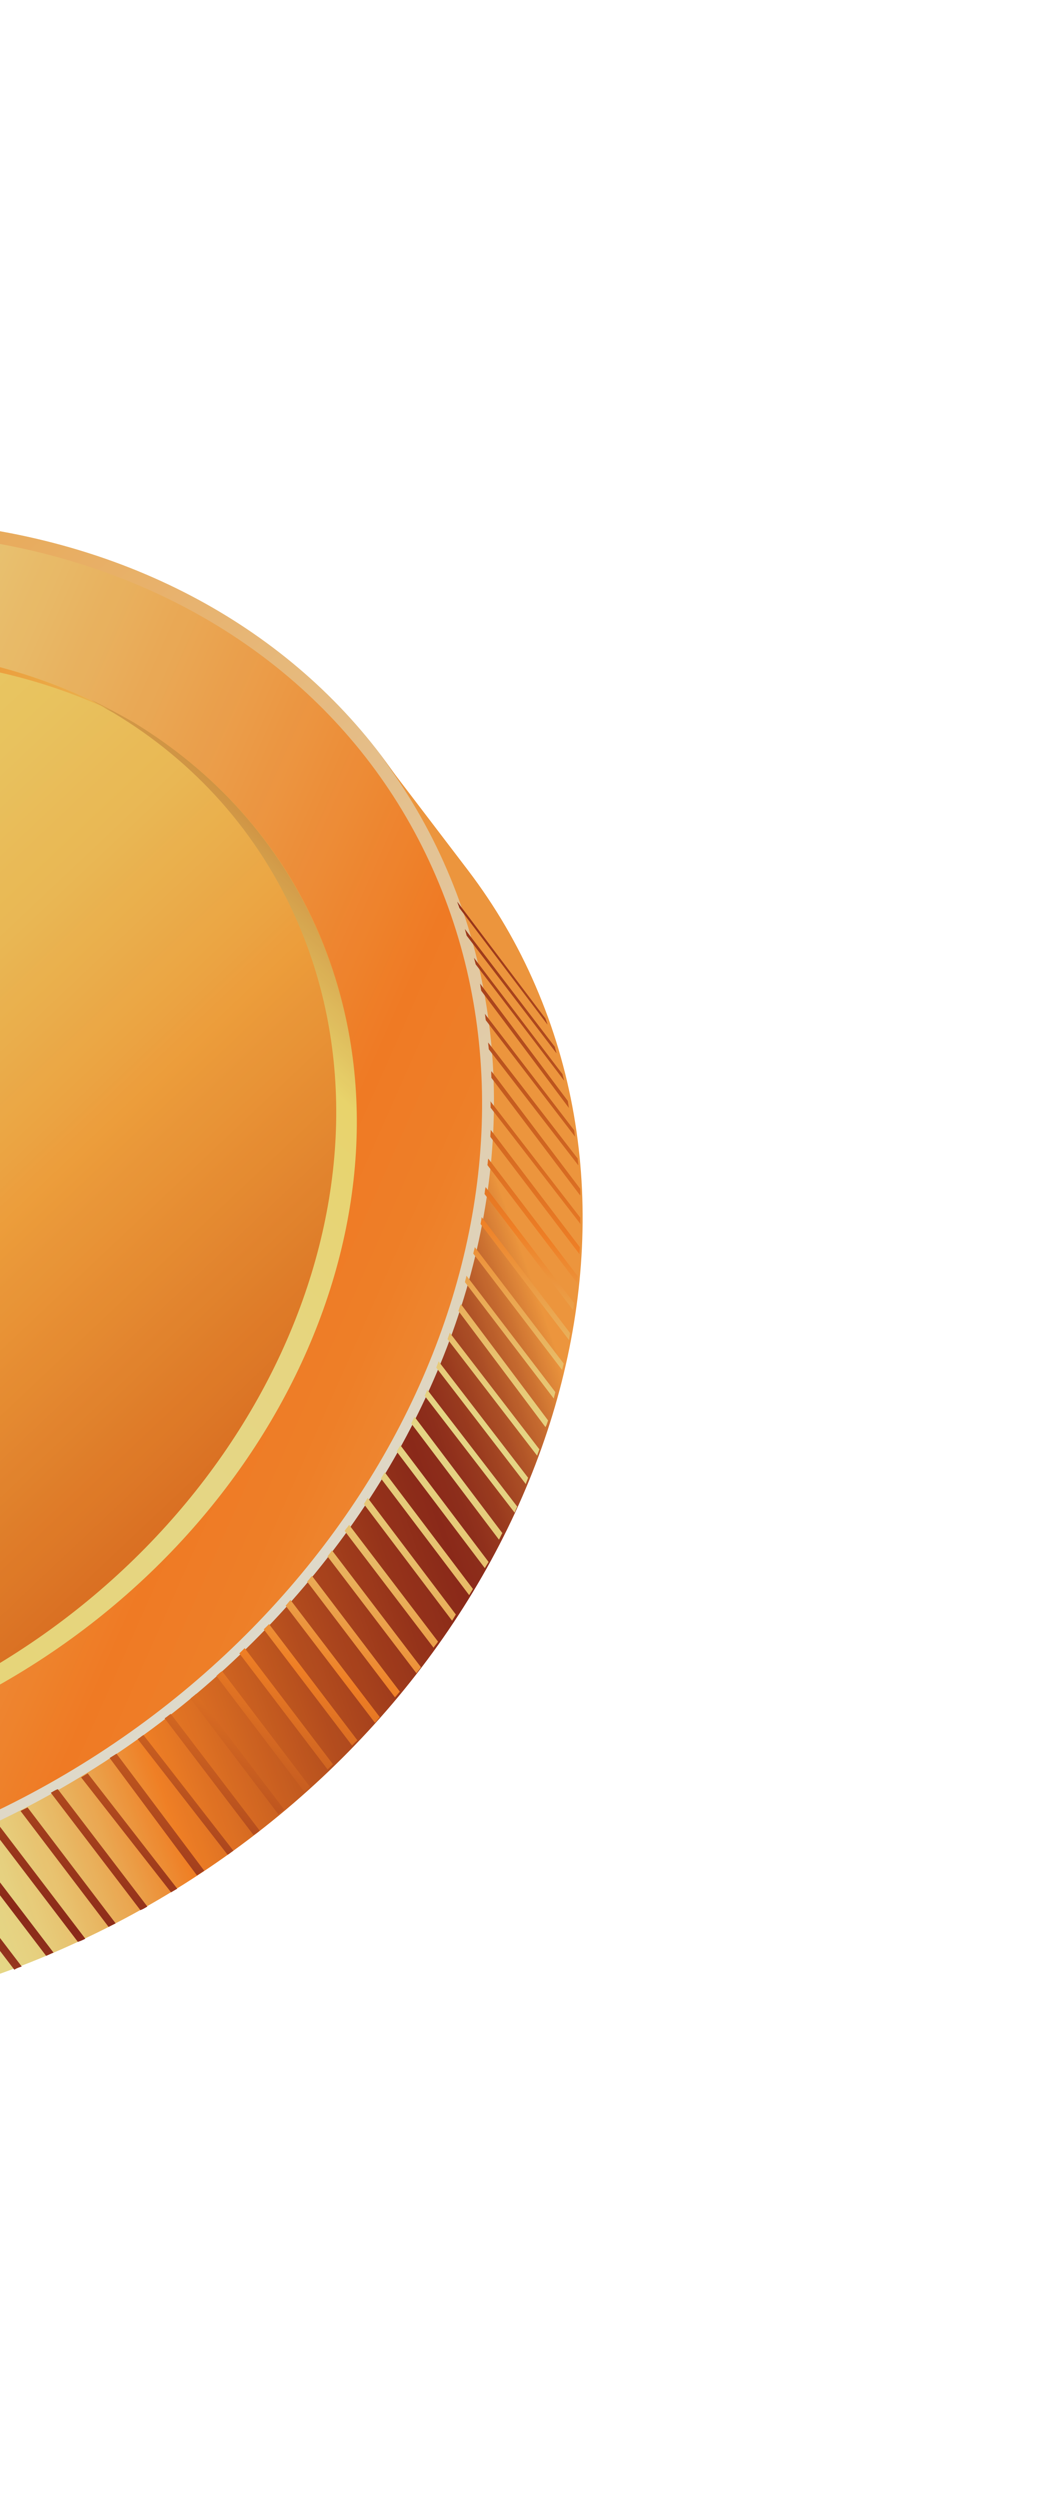 <svg width="255" height="601" viewBox="0 0 255 601" fill="none" xmlns="http://www.w3.org/2000/svg">
<g opacity="0.9">
<path d="M-228.202 374.469C-262.717 294.491 -215.575 192.571 -122.705 146.903C-30.035 101.233 73.23 129.168 107.745 209.147C142.259 289.125 95.019 391.141 2.248 436.712C-90.523 482.284 -193.785 454.544 -228.202 374.469Z" fill="url(#paint0_linear_1_1349)"/>
<path d="M-225.347 373.044C-259.244 294.434 -212.879 194.254 -121.698 149.439C-30.517 104.625 70.94 131.953 104.837 210.563C138.835 289.272 92.37 389.354 1.191 434.364C-90.091 479.079 -191.548 451.751 -225.347 373.044Z" fill="url(#paint1_linear_1_1349)"/>
<path d="M32.212 173.877C32.312 173.976 32.413 174.075 32.712 174.177C51.914 185.762 67.415 202.774 76.724 224.302C104.757 289.572 66.237 372.667 -9.294 409.831C-64.117 436.897 -123.417 432.329 -162.696 402.892C-164.5 401.5 -166.304 400.109 -168.111 398.521C-180.552 388 -190.447 374.775 -197.2 359.047C-225.331 293.873 -186.714 210.682 -111.183 173.518C-60.895 148.74 -6.69 150.604 32.212 173.877Z" fill="url(#paint2_linear_1_1349)"/>
<path d="M27.206 171.319C46.635 182.93 62.264 200.069 71.698 221.921C99.799 287.279 61.282 370.447 -14.314 407.613C-60.895 430.483 -110.464 430.706 -148.464 412.194C-109.937 432.964 -57.869 433.851 -9.415 409.929C66.279 372.666 104.796 289.499 76.597 224.237C67.163 202.385 51.536 185.442 32.105 173.635C28.801 171.732 25.399 169.925 21.899 168.215C23.602 169.314 25.404 170.317 27.206 171.319Z" fill="url(#paint3_linear_1_1349)"/>
<path d="M-111.179 173.524C-186.849 210.797 -225.38 293.938 -197.221 359.156C-186.263 384.633 -166.653 403.57 -142.373 415.132C-164.37 403.501 -181.983 385.373 -192.322 361.665C-220.481 296.446 -181.951 213.306 -106.281 176.033C-60.108 153.347 -10.863 153.003 26.904 170.902C-11.492 150.452 -63.033 149.885 -111.179 173.524Z" fill="url(#paint4_linear_1_1349)"/>
<path d="M91.382 181.4L112.703 209.36C119.069 217.757 124.554 227.023 128.857 237.056C163.38 317.028 116.188 419.012 23.469 464.55C-5.826 478.935 -36.012 486.07 -64.798 486.476L-86.119 458.516C-57.332 458.111 -27.046 451.074 2.149 436.59C94.767 390.953 142.059 289.068 107.536 209.096C103.233 199.063 97.748 189.797 91.382 181.4Z" fill="url(#paint5_linear_1_1349)"/>
<path d="M110.497 218.254C110.398 217.757 110.096 217.262 109.997 216.765L131.202 244.825C131.402 245.42 131.603 245.817 131.703 246.313L110.497 218.254Z" fill="url(#paint6_linear_1_1349)"/>
<path d="M112.258 224.919C112.149 224.423 111.939 223.827 111.83 223.331L133.462 251.641C133.571 252.136 133.782 252.732 133.89 253.228L112.258 224.919Z" fill="url(#paint7_linear_1_1349)"/>
<path d="M114.432 231.82C114.327 231.329 114.122 230.738 114.018 230.246L135.31 258.221C135.414 258.712 135.619 259.303 135.724 259.794L114.432 231.82Z" fill="url(#paint8_linear_1_1349)"/>
<path d="M115.772 238.174C115.679 237.671 115.586 237.168 115.496 236.464L136.582 264.641C136.675 265.144 136.768 265.647 136.857 266.351L115.772 238.174Z" fill="url(#paint9_linear_1_1349)"/>
<path d="M116.875 245.269C116.764 244.781 116.75 244.198 116.64 243.71L138.112 271.698C138.222 272.186 138.236 272.769 138.346 273.257L116.875 245.269Z" fill="url(#paint10_linear_1_1349)"/>
<path d="M117.584 252.244C117.564 251.667 117.449 251.183 117.428 250.606L138.979 278.517C138.999 279.094 139.114 279.578 139.135 280.154L117.584 252.244Z" fill="url(#paint11_linear_1_1349)"/>
<path d="M118.212 259.106C118.214 258.505 118.114 258.004 118.217 257.503L139.583 285.789C139.581 286.39 139.681 286.89 139.578 287.391L118.212 259.106Z" fill="url(#paint12_linear_1_1349)"/>
<path d="M118.02 266.272C117.999 265.694 118.078 265.216 117.962 264.731L139.61 292.739C139.632 293.316 139.553 293.794 139.668 294.279L118.02 266.272Z" fill="url(#paint13_linear_1_1349)"/>
<path d="M117.966 273.302C117.961 272.708 118.057 272.214 118.052 271.619L139.5 299.824C139.505 300.418 139.408 300.913 139.413 301.507L117.966 273.302Z" fill="url(#paint14_linear_1_1349)"/>
<path d="M117.258 280.084C117.353 279.589 117.347 278.993 117.443 278.498L138.989 306.8C138.893 307.295 138.899 307.891 138.804 308.386L117.258 280.084Z" fill="url(#paint15_linear_1_1349)"/>
<path d="M116.561 287.029C116.653 286.543 116.644 285.958 116.834 285.376L138.113 313.262C138.022 313.748 138.03 314.333 137.841 314.915L116.561 287.029Z" fill="url(#paint16_linear_1_1349)"/>
<path d="M115.607 294.248C115.698 293.762 115.79 293.276 115.879 292.595L137.159 320.481C137.067 320.967 136.975 321.453 136.886 322.134L115.607 294.248Z" fill="url(#paint17_linear_1_1349)"/>
<path d="M113.855 301.362C113.946 300.875 114.134 300.292 114.225 299.805L135.603 327.788C135.512 328.275 135.323 328.857 135.232 329.344L113.855 301.362Z" fill="url(#paint18_linear_1_1349)"/>
<path d="M111.847 308.223C111.938 307.736 112.126 307.153 112.217 306.667L133.595 334.649C133.504 335.136 133.315 335.719 133.224 336.205L111.847 308.223Z" fill="url(#paint19_linear_1_1349)"/>
<path d="M110.277 315.142C110.489 314.54 110.598 314.04 110.909 313.536L131.849 341.461C131.637 342.063 131.529 342.563 131.217 343.066L110.277 315.142Z" fill="url(#paint20_linear_1_1349)"/>
<path d="M107.658 321.921C107.838 321.346 108.023 320.964 108.202 320.389L129.753 348.395C129.574 348.97 129.389 349.352 129.209 349.927L107.658 321.921Z" fill="url(#paint21_linear_1_1349)"/>
<path d="M104.951 328.773C105.131 328.198 105.411 327.722 105.495 327.241L127.046 355.247C126.867 355.822 126.586 356.298 126.502 356.78L104.951 328.773Z" fill="url(#paint22_linear_1_1349)"/>
<path d="M102.145 335.527C102.425 335.051 102.603 334.475 102.788 334.093L124.439 362.197C124.159 362.673 123.98 363.249 123.795 363.632L102.145 335.527Z" fill="url(#paint23_linear_1_1349)"/>
<path d="M98.92 342.18C99.223 341.685 99.425 341.091 99.727 340.596L120.842 368.541C120.54 369.037 120.338 369.631 120.035 370.126L98.92 342.18Z" fill="url(#paint24_linear_1_1349)"/>
<path d="M95.415 348.926C95.718 348.431 96.02 347.935 96.322 347.439L117.536 375.482C117.234 375.978 116.932 376.473 116.629 376.969L95.415 348.926Z" fill="url(#paint25_linear_1_1349)"/>
<path d="M91.655 355.42C91.957 354.925 92.259 354.429 92.561 353.933L113.775 381.976C113.473 382.472 113.171 382.967 112.869 383.463L91.655 355.42Z" fill="url(#paint26_linear_1_1349)"/>
<path d="M87.541 361.566C87.843 361.07 88.145 360.575 88.447 360.079L109.661 388.122C109.359 388.617 109.057 389.113 108.755 389.609L87.541 361.566Z" fill="url(#paint27_linear_1_1349)"/>
<path d="M82.908 368.025C83.201 367.537 83.595 367.149 83.987 366.564L105.375 394.632C105.082 395.12 104.687 395.509 104.295 396.094L82.908 368.025Z" fill="url(#paint28_linear_1_1349)"/>
<path d="M78.794 374.171C79.087 373.683 79.481 373.294 79.873 372.709L101.261 400.778C100.968 401.266 100.573 401.654 100.181 402.239L78.794 374.171Z" fill="url(#paint29_linear_1_1349)"/>
<path d="M73.878 380.207C74.272 379.818 74.666 379.234 75.06 378.846L96.195 406.666C95.801 407.054 95.408 407.638 95.014 408.027L73.878 380.207Z" fill="url(#paint30_linear_1_1349)"/>
<path d="M68.713 385.996C69.107 385.607 69.499 385.022 69.893 384.633L91.381 412.801C90.987 413.189 90.595 413.775 90.201 414.163L68.713 385.996Z" fill="url(#paint31_linear_1_1349)"/>
<path d="M63.444 391.683C63.838 391.295 64.331 390.809 64.725 390.421L85.961 418.339C85.567 418.728 85.074 419.213 84.679 419.602L63.444 391.683Z" fill="url(#paint32_linear_1_1349)"/>
<path d="M57.577 397.462C57.971 397.073 58.465 396.588 58.859 396.199L80.094 424.118C79.7 424.506 79.207 424.992 78.813 425.38L57.577 397.462Z" fill="url(#paint33_linear_1_1349)"/>
<path d="M52.055 402.9C52.45 402.512 52.942 402.026 53.437 401.737L74.572 429.556C74.178 429.945 73.685 430.43 73.19 430.72L52.055 402.9Z" fill="url(#paint34_linear_1_1349)"/>
<path d="M45.835 408.33C46.229 407.942 46.822 407.554 47.216 407.166L68.352 434.986C67.957 435.374 67.365 435.762 66.97 436.15L45.835 408.33Z" fill="url(#paint35_linear_1_1349)"/>
<path d="M39.605 413.071C40.101 412.782 40.593 412.296 41.089 412.007L62.477 440.076C62.082 440.464 61.488 440.85 60.993 441.139L39.605 413.071Z" fill="url(#paint36_linear_1_1349)"/>
<path d="M33.122 418.061C33.589 417.8 34.047 417.349 34.514 417.088L56.155 444.907C55.688 445.168 55.23 445.619 54.763 445.88L33.122 418.061Z" fill="url(#paint37_linear_1_1349)"/>
<path d="M26.383 422.607C26.897 422.298 27.515 421.887 28.03 421.578L49.14 449.723C48.626 450.032 48.008 450.443 47.389 450.854L26.383 422.607Z" fill="url(#paint38_linear_1_1349)"/>
<path d="M19.518 427.275C19.984 427.013 20.543 426.662 21.101 426.31L42.642 454.03C42.176 454.292 41.617 454.644 41.151 454.905L19.518 427.275Z" fill="url(#paint39_linear_1_1349)"/>
<path d="M12.226 430.97C12.722 430.681 13.316 430.296 13.914 430.107L35.452 458.323C34.956 458.612 34.361 458.997 33.763 459.185L12.226 430.97Z" fill="url(#paint40_linear_1_1349)"/>
<path d="M4.943 435.352C5.437 435.062 6.131 434.774 6.625 434.485L27.814 462.357C27.32 462.647 26.626 462.935 26.132 463.225L4.943 435.352Z" fill="url(#paint41_linear_1_1349)"/>
<path d="M-2.703 438.698C-2.106 438.508 -1.512 438.123 -0.915 437.933L20.523 466.051C20.027 466.34 19.332 466.626 18.735 466.815L-2.703 438.698Z" fill="url(#paint42_linear_1_1349)"/>
<path d="M-10.349 442.043C-9.752 441.854 -9.158 441.468 -8.562 441.279L12.876 469.397C12.28 469.586 11.685 469.972 11.089 470.161L-10.349 442.043Z" fill="url(#paint43_linear_1_1349)"/>
<path d="M-17.995 445.388C-17.398 445.199 -16.801 445.01 -16.207 444.624L5.231 472.742C4.634 472.931 4.037 473.12 3.443 473.506L-17.995 445.388Z" fill="url(#paint44_linear_1_1349)"/>
<path d="M-25.575 447.972C-24.971 447.774 -24.367 447.576 -23.763 447.378L-2.498 475.471C-3.102 475.669 -3.706 475.867 -4.31 476.065L-25.575 447.972Z" fill="url(#paint45_linear_1_1349)"/>
</g>
<defs>
<linearGradient id="paint0_linear_1_1349" x1="47.154" y1="413.766" x2="-162.742" y2="166.34" gradientUnits="userSpaceOnUse">
<stop stop-color="#DAD7C8"/>
<stop offset="0.542" stop-color="#E3B16E"/>
<stop offset="1" stop-color="#EA9226"/>
</linearGradient>
<linearGradient id="paint1_linear_1_1349" x1="148.338" y1="386.065" x2="-310.711" y2="182.045" gradientUnits="userSpaceOnUse">
<stop stop-color="#E7A547"/>
<stop offset="0.031" stop-color="#E89739"/>
<stop offset="0.099" stop-color="#EB8020"/>
<stop offset="0.16" stop-color="#EC7111"/>
<stop offset="0.211" stop-color="#ED6C0C"/>
<stop offset="0.325" stop-color="#E98E31"/>
<stop offset="0.557" stop-color="#E2D178"/>
<stop offset="0.605" stop-color="#E3CC73"/>
<stop offset="0.664" stop-color="#E4BF64"/>
<stop offset="0.729" stop-color="#E7A84B"/>
<stop offset="0.798" stop-color="#EA8928"/>
<stop offset="0.844" stop-color="#ED710D"/>
<stop offset="0.892" stop-color="#E7670A"/>
<stop offset="0.975" stop-color="#D64D03"/>
<stop offset="1" stop-color="#D04300"/>
</linearGradient>
<linearGradient id="paint2_linear_1_1349" x1="163.615" y1="521.623" x2="-180.053" y2="157.386" gradientUnits="userSpaceOnUse">
<stop stop-color="#750900"/>
<stop offset="0.104" stop-color="#8D1C00"/>
<stop offset="0.323" stop-color="#CA4B00"/>
<stop offset="0.336" stop-color="#CE4E00"/>
<stop offset="0.553" stop-color="#EA9226"/>
<stop offset="0.577" stop-color="#E99A2E"/>
<stop offset="0.652" stop-color="#E7AF41"/>
<stop offset="0.736" stop-color="#E6BE4F"/>
<stop offset="0.837" stop-color="#E5C657"/>
<stop offset="0.995" stop-color="#E5C959"/>
</linearGradient>
<linearGradient id="paint3_linear_1_1349" x1="-165.261" y1="485.032" x2="122.966" y2="163.314" gradientUnits="userSpaceOnUse">
<stop stop-color="#AD3A00"/>
<stop offset="0.021" stop-color="#B6520F"/>
<stop offset="0.064" stop-color="#C77E2A"/>
<stop offset="0.106" stop-color="#D4A13F"/>
<stop offset="0.145" stop-color="#DDBA4F"/>
<stop offset="0.181" stop-color="#E3C958"/>
<stop offset="0.211" stop-color="#E5CE5B"/>
<stop offset="0.557" stop-color="#E2D178"/>
<stop offset="0.632" stop-color="#E3D073"/>
<stop offset="0.724" stop-color="#E4CF64"/>
<stop offset="0.763" stop-color="#E5CE5B"/>
<stop offset="0.853" stop-color="#C8822C"/>
<stop offset="0.943" stop-color="#AD3A00"/>
<stop offset="0.954" stop-color="#C04603"/>
<stop offset="0.971" stop-color="#D95606"/>
<stop offset="0.987" stop-color="#E86008"/>
<stop offset="1" stop-color="#ED6309"/>
</linearGradient>
<linearGradient id="paint4_linear_1_1349" x1="-227.542" y1="162.945" x2="17.826" y2="356.672" gradientUnits="userSpaceOnUse">
<stop stop-color="#750900"/>
<stop offset="0.104" stop-color="#8D1C00"/>
<stop offset="0.323" stop-color="#CA4B00"/>
<stop offset="0.336" stop-color="#CE4E00"/>
<stop offset="0.553" stop-color="#EA9226"/>
<stop offset="0.785" stop-color="#E5C959"/>
<stop offset="0.851" stop-color="#E5C656"/>
<stop offset="0.904" stop-color="#E6BC4D"/>
<stop offset="0.953" stop-color="#E8AB3D"/>
<stop offset="0.998" stop-color="#EA9327"/>
<stop offset="1" stop-color="#EA9226"/>
</linearGradient>
<linearGradient id="paint5_linear_1_1349" x1="-220.694" y1="412.815" x2="122.574" y2="292.169" gradientUnits="userSpaceOnUse">
<stop stop-color="#EA8A28"/>
<stop offset="0" stop-color="#E98928"/>
<stop offset="0.027" stop-color="#C35F1A"/>
<stop offset="0.054" stop-color="#A43D0E"/>
<stop offset="0.079" stop-color="#8F2506"/>
<stop offset="0.102" stop-color="#821702"/>
<stop offset="0.121" stop-color="#7D1200"/>
<stop offset="0.175" stop-color="#952603"/>
<stop offset="0.288" stop-color="#D25A0A"/>
<stop offset="0.334" stop-color="#ED710D"/>
<stop offset="0.336" stop-color="#ED730F"/>
<stop offset="0.374" stop-color="#E99434"/>
<stop offset="0.412" stop-color="#E6AF52"/>
<stop offset="0.449" stop-color="#E4C267"/>
<stop offset="0.486" stop-color="#E2CD74"/>
<stop offset="0.52" stop-color="#E2D178"/>
<stop offset="0.542" stop-color="#E3CB71"/>
<stop offset="0.573" stop-color="#E5BA5E"/>
<stop offset="0.611" stop-color="#E89D3E"/>
<stop offset="0.652" stop-color="#EC7613"/>
<stop offset="0.657" stop-color="#ED710D"/>
<stop offset="0.677" stop-color="#E1670C"/>
<stop offset="0.775" stop-color="#AB3905"/>
<stop offset="0.849" stop-color="#8A1D01"/>
<stop offset="0.889" stop-color="#7D1200"/>
<stop offset="0.907" stop-color="#811702"/>
<stop offset="0.928" stop-color="#8E2506"/>
<stop offset="0.951" stop-color="#A33C0E"/>
<stop offset="0.974" stop-color="#C15C19"/>
<stop offset="0.998" stop-color="#E68627"/>
<stop offset="1" stop-color="#EA8A28"/>
</linearGradient>
<linearGradient id="paint6_linear_1_1349" x1="27.169" y1="520.207" x2="136.633" y2="168.447" gradientUnits="userSpaceOnUse">
<stop stop-color="#EA8A28"/>
<stop offset="0" stop-color="#E98928"/>
<stop offset="0.027" stop-color="#C35F1A"/>
<stop offset="0.054" stop-color="#A43D0E"/>
<stop offset="0.079" stop-color="#8F2506"/>
<stop offset="0.102" stop-color="#821702"/>
<stop offset="0.121" stop-color="#7D1200"/>
<stop offset="0.175" stop-color="#952603"/>
<stop offset="0.288" stop-color="#D25A0A"/>
<stop offset="0.334" stop-color="#ED710D"/>
<stop offset="0.336" stop-color="#ED730F"/>
<stop offset="0.374" stop-color="#E99434"/>
<stop offset="0.412" stop-color="#E6AF52"/>
<stop offset="0.449" stop-color="#E4C267"/>
<stop offset="0.486" stop-color="#E2CD74"/>
<stop offset="0.52" stop-color="#E2D178"/>
<stop offset="0.542" stop-color="#E3CB71"/>
<stop offset="0.573" stop-color="#E5BA5E"/>
<stop offset="0.611" stop-color="#E89D3E"/>
<stop offset="0.652" stop-color="#EC7613"/>
<stop offset="0.657" stop-color="#ED710D"/>
<stop offset="0.677" stop-color="#E1670C"/>
<stop offset="0.775" stop-color="#AB3905"/>
<stop offset="0.849" stop-color="#8A1D01"/>
<stop offset="0.889" stop-color="#7D1200"/>
<stop offset="0.907" stop-color="#811702"/>
<stop offset="0.928" stop-color="#8E2506"/>
<stop offset="0.951" stop-color="#A33C0E"/>
<stop offset="0.974" stop-color="#C15C19"/>
<stop offset="0.998" stop-color="#E68627"/>
<stop offset="1" stop-color="#EA8A28"/>
</linearGradient>
<linearGradient id="paint7_linear_1_1349" x1="36.866" y1="518.242" x2="149.774" y2="173.824" gradientUnits="userSpaceOnUse">
<stop stop-color="#EA8A28"/>
<stop offset="0" stop-color="#E98928"/>
<stop offset="0.027" stop-color="#C35F1A"/>
<stop offset="0.054" stop-color="#A43D0E"/>
<stop offset="0.079" stop-color="#8F2506"/>
<stop offset="0.102" stop-color="#821702"/>
<stop offset="0.121" stop-color="#7D1200"/>
<stop offset="0.175" stop-color="#952603"/>
<stop offset="0.288" stop-color="#D25A0A"/>
<stop offset="0.334" stop-color="#ED710D"/>
<stop offset="0.336" stop-color="#ED730F"/>
<stop offset="0.374" stop-color="#E99434"/>
<stop offset="0.412" stop-color="#E6AF52"/>
<stop offset="0.449" stop-color="#E4C267"/>
<stop offset="0.486" stop-color="#E2CD74"/>
<stop offset="0.52" stop-color="#E2D178"/>
<stop offset="0.542" stop-color="#E3CB71"/>
<stop offset="0.573" stop-color="#E5BA5E"/>
<stop offset="0.611" stop-color="#E89D3E"/>
<stop offset="0.652" stop-color="#EC7613"/>
<stop offset="0.657" stop-color="#ED710D"/>
<stop offset="0.677" stop-color="#E1670C"/>
<stop offset="0.775" stop-color="#AB3905"/>
<stop offset="0.849" stop-color="#8A1D01"/>
<stop offset="0.889" stop-color="#7D1200"/>
<stop offset="0.907" stop-color="#811702"/>
<stop offset="0.928" stop-color="#8E2506"/>
<stop offset="0.951" stop-color="#A33C0E"/>
<stop offset="0.974" stop-color="#C15C19"/>
<stop offset="0.998" stop-color="#E68627"/>
<stop offset="1" stop-color="#EA8A28"/>
</linearGradient>
<linearGradient id="paint8_linear_1_1349" x1="39.235" y1="518.174" x2="149.987" y2="174.043" gradientUnits="userSpaceOnUse">
<stop stop-color="#EA8A28"/>
<stop offset="0" stop-color="#E98928"/>
<stop offset="0.027" stop-color="#C35F1A"/>
<stop offset="0.054" stop-color="#A43D0E"/>
<stop offset="0.079" stop-color="#8F2506"/>
<stop offset="0.102" stop-color="#821702"/>
<stop offset="0.121" stop-color="#7D1200"/>
<stop offset="0.175" stop-color="#952603"/>
<stop offset="0.288" stop-color="#D25A0A"/>
<stop offset="0.334" stop-color="#ED710D"/>
<stop offset="0.336" stop-color="#ED730F"/>
<stop offset="0.374" stop-color="#E99434"/>
<stop offset="0.412" stop-color="#E6AF52"/>
<stop offset="0.449" stop-color="#E4C267"/>
<stop offset="0.486" stop-color="#E2CD74"/>
<stop offset="0.52" stop-color="#E2D178"/>
<stop offset="0.542" stop-color="#E3CB71"/>
<stop offset="0.573" stop-color="#E5BA5E"/>
<stop offset="0.611" stop-color="#E89D3E"/>
<stop offset="0.652" stop-color="#EC7613"/>
<stop offset="0.657" stop-color="#ED710D"/>
<stop offset="0.677" stop-color="#E1670C"/>
<stop offset="0.775" stop-color="#AB3905"/>
<stop offset="0.849" stop-color="#8A1D01"/>
<stop offset="0.889" stop-color="#7D1200"/>
<stop offset="0.907" stop-color="#811702"/>
<stop offset="0.928" stop-color="#8E2506"/>
<stop offset="0.951" stop-color="#A33C0E"/>
<stop offset="0.974" stop-color="#C15C19"/>
<stop offset="0.998" stop-color="#E68627"/>
<stop offset="1" stop-color="#EA8A28"/>
</linearGradient>
<linearGradient id="paint9_linear_1_1349" x1="32.077" y1="529.029" x2="139.573" y2="166.822" gradientUnits="userSpaceOnUse">
<stop stop-color="#EA8A28"/>
<stop offset="0" stop-color="#E98928"/>
<stop offset="0.027" stop-color="#C35F1A"/>
<stop offset="0.054" stop-color="#A43D0E"/>
<stop offset="0.079" stop-color="#8F2506"/>
<stop offset="0.102" stop-color="#821702"/>
<stop offset="0.121" stop-color="#7D1200"/>
<stop offset="0.175" stop-color="#952603"/>
<stop offset="0.288" stop-color="#D25A0A"/>
<stop offset="0.334" stop-color="#ED710D"/>
<stop offset="0.336" stop-color="#ED730F"/>
<stop offset="0.374" stop-color="#E99434"/>
<stop offset="0.412" stop-color="#E6AF52"/>
<stop offset="0.449" stop-color="#E4C267"/>
<stop offset="0.486" stop-color="#E2CD74"/>
<stop offset="0.52" stop-color="#E2D178"/>
<stop offset="0.542" stop-color="#E3CB71"/>
<stop offset="0.573" stop-color="#E5BA5E"/>
<stop offset="0.611" stop-color="#E89D3E"/>
<stop offset="0.652" stop-color="#EC7613"/>
<stop offset="0.657" stop-color="#ED710D"/>
<stop offset="0.677" stop-color="#E1670C"/>
<stop offset="0.775" stop-color="#AB3905"/>
<stop offset="0.849" stop-color="#8A1D01"/>
<stop offset="0.889" stop-color="#7D1200"/>
<stop offset="0.907" stop-color="#811702"/>
<stop offset="0.928" stop-color="#8E2506"/>
<stop offset="0.951" stop-color="#A33C0E"/>
<stop offset="0.974" stop-color="#C15C19"/>
<stop offset="0.998" stop-color="#E68627"/>
<stop offset="1" stop-color="#EA8A28"/>
</linearGradient>
<linearGradient id="paint10_linear_1_1349" x1="49.995" y1="516.309" x2="162.422" y2="179.569" gradientUnits="userSpaceOnUse">
<stop stop-color="#EA8A28"/>
<stop offset="0" stop-color="#E98928"/>
<stop offset="0.027" stop-color="#C35F1A"/>
<stop offset="0.054" stop-color="#A43D0E"/>
<stop offset="0.079" stop-color="#8F2506"/>
<stop offset="0.102" stop-color="#821702"/>
<stop offset="0.121" stop-color="#7D1200"/>
<stop offset="0.175" stop-color="#952603"/>
<stop offset="0.288" stop-color="#D25A0A"/>
<stop offset="0.334" stop-color="#ED710D"/>
<stop offset="0.336" stop-color="#ED730F"/>
<stop offset="0.374" stop-color="#E99434"/>
<stop offset="0.412" stop-color="#E6AF52"/>
<stop offset="0.449" stop-color="#E4C267"/>
<stop offset="0.486" stop-color="#E2CD74"/>
<stop offset="0.52" stop-color="#E2D178"/>
<stop offset="0.542" stop-color="#E3CB71"/>
<stop offset="0.573" stop-color="#E5BA5E"/>
<stop offset="0.611" stop-color="#E89D3E"/>
<stop offset="0.652" stop-color="#EC7613"/>
<stop offset="0.657" stop-color="#ED710D"/>
<stop offset="0.677" stop-color="#E1670C"/>
<stop offset="0.775" stop-color="#AB3905"/>
<stop offset="0.849" stop-color="#8A1D01"/>
<stop offset="0.889" stop-color="#7D1200"/>
<stop offset="0.907" stop-color="#811702"/>
<stop offset="0.928" stop-color="#8E2506"/>
<stop offset="0.951" stop-color="#A33C0E"/>
<stop offset="0.974" stop-color="#C15C19"/>
<stop offset="0.998" stop-color="#E68627"/>
<stop offset="1" stop-color="#EA8A28"/>
</linearGradient>
<linearGradient id="paint11_linear_1_1349" x1="56.311" y1="513.561" x2="169.652" y2="183.934" gradientUnits="userSpaceOnUse">
<stop stop-color="#EA8A28"/>
<stop offset="0" stop-color="#E98928"/>
<stop offset="0.027" stop-color="#C35F1A"/>
<stop offset="0.054" stop-color="#A43D0E"/>
<stop offset="0.079" stop-color="#8F2506"/>
<stop offset="0.102" stop-color="#821702"/>
<stop offset="0.121" stop-color="#7D1200"/>
<stop offset="0.175" stop-color="#952603"/>
<stop offset="0.288" stop-color="#D25A0A"/>
<stop offset="0.334" stop-color="#ED710D"/>
<stop offset="0.336" stop-color="#ED730F"/>
<stop offset="0.374" stop-color="#E99434"/>
<stop offset="0.412" stop-color="#E6AF52"/>
<stop offset="0.449" stop-color="#E4C267"/>
<stop offset="0.486" stop-color="#E2CD74"/>
<stop offset="0.52" stop-color="#E2D178"/>
<stop offset="0.542" stop-color="#E3CB71"/>
<stop offset="0.573" stop-color="#E5BA5E"/>
<stop offset="0.611" stop-color="#E89D3E"/>
<stop offset="0.652" stop-color="#EC7613"/>
<stop offset="0.657" stop-color="#ED710D"/>
<stop offset="0.677" stop-color="#E1670C"/>
<stop offset="0.775" stop-color="#AB3905"/>
<stop offset="0.849" stop-color="#8A1D01"/>
<stop offset="0.889" stop-color="#7D1200"/>
<stop offset="0.907" stop-color="#811702"/>
<stop offset="0.928" stop-color="#8E2506"/>
<stop offset="0.951" stop-color="#A33C0E"/>
<stop offset="0.974" stop-color="#C15C19"/>
<stop offset="0.998" stop-color="#E68627"/>
<stop offset="1" stop-color="#EA8A28"/>
</linearGradient>
<linearGradient id="paint12_linear_1_1349" x1="45.813" y1="527.808" x2="156.067" y2="172.705" gradientUnits="userSpaceOnUse">
<stop stop-color="#EA8A28"/>
<stop offset="0" stop-color="#E98928"/>
<stop offset="0.027" stop-color="#C35F1A"/>
<stop offset="0.054" stop-color="#A43D0E"/>
<stop offset="0.079" stop-color="#8F2506"/>
<stop offset="0.102" stop-color="#821702"/>
<stop offset="0.121" stop-color="#7D1200"/>
<stop offset="0.175" stop-color="#952603"/>
<stop offset="0.288" stop-color="#D25A0A"/>
<stop offset="0.334" stop-color="#ED710D"/>
<stop offset="0.336" stop-color="#ED730F"/>
<stop offset="0.374" stop-color="#E99434"/>
<stop offset="0.412" stop-color="#E6AF52"/>
<stop offset="0.449" stop-color="#E4C267"/>
<stop offset="0.486" stop-color="#E2CD74"/>
<stop offset="0.52" stop-color="#E2D178"/>
<stop offset="0.542" stop-color="#E3CB71"/>
<stop offset="0.573" stop-color="#E5BA5E"/>
<stop offset="0.611" stop-color="#E89D3E"/>
<stop offset="0.652" stop-color="#EC7613"/>
<stop offset="0.657" stop-color="#ED710D"/>
<stop offset="0.677" stop-color="#E1670C"/>
<stop offset="0.775" stop-color="#AB3905"/>
<stop offset="0.849" stop-color="#8A1D01"/>
<stop offset="0.889" stop-color="#7D1200"/>
<stop offset="0.907" stop-color="#811702"/>
<stop offset="0.928" stop-color="#8E2506"/>
<stop offset="0.951" stop-color="#A33C0E"/>
<stop offset="0.974" stop-color="#C15C19"/>
<stop offset="0.998" stop-color="#E68627"/>
<stop offset="1" stop-color="#EA8A28"/>
</linearGradient>
<linearGradient id="paint13_linear_1_1349" x1="60.74" y1="515.604" x2="174.638" y2="185.976" gradientUnits="userSpaceOnUse">
<stop stop-color="#EA8A28"/>
<stop offset="0" stop-color="#E98928"/>
<stop offset="0.027" stop-color="#C35F1A"/>
<stop offset="0.054" stop-color="#A43D0E"/>
<stop offset="0.079" stop-color="#8F2506"/>
<stop offset="0.102" stop-color="#821702"/>
<stop offset="0.121" stop-color="#7D1200"/>
<stop offset="0.175" stop-color="#952603"/>
<stop offset="0.288" stop-color="#D25A0A"/>
<stop offset="0.334" stop-color="#ED710D"/>
<stop offset="0.336" stop-color="#ED730F"/>
<stop offset="0.374" stop-color="#E99434"/>
<stop offset="0.412" stop-color="#E6AF52"/>
<stop offset="0.449" stop-color="#E4C267"/>
<stop offset="0.486" stop-color="#E2CD74"/>
<stop offset="0.52" stop-color="#E2D178"/>
<stop offset="0.542" stop-color="#E3CB71"/>
<stop offset="0.573" stop-color="#E5BA5E"/>
<stop offset="0.611" stop-color="#E89D3E"/>
<stop offset="0.652" stop-color="#EC7613"/>
<stop offset="0.657" stop-color="#ED710D"/>
<stop offset="0.677" stop-color="#E1670C"/>
<stop offset="0.775" stop-color="#AB3905"/>
<stop offset="0.849" stop-color="#8A1D01"/>
<stop offset="0.889" stop-color="#7D1200"/>
<stop offset="0.907" stop-color="#811702"/>
<stop offset="0.928" stop-color="#8E2506"/>
<stop offset="0.951" stop-color="#A33C0E"/>
<stop offset="0.974" stop-color="#C15C19"/>
<stop offset="0.998" stop-color="#E68627"/>
<stop offset="1" stop-color="#EA8A28"/>
</linearGradient>
<linearGradient id="paint14_linear_1_1349" x1="53.535" y1="525.317" x2="165.002" y2="177.451" gradientUnits="userSpaceOnUse">
<stop stop-color="#EA8A28"/>
<stop offset="0" stop-color="#E98928"/>
<stop offset="0.027" stop-color="#C35F1A"/>
<stop offset="0.054" stop-color="#A43D0E"/>
<stop offset="0.079" stop-color="#8F2506"/>
<stop offset="0.102" stop-color="#821702"/>
<stop offset="0.121" stop-color="#7D1200"/>
<stop offset="0.175" stop-color="#952603"/>
<stop offset="0.288" stop-color="#D25A0A"/>
<stop offset="0.334" stop-color="#ED710D"/>
<stop offset="0.336" stop-color="#ED730F"/>
<stop offset="0.374" stop-color="#E99434"/>
<stop offset="0.412" stop-color="#E6AF52"/>
<stop offset="0.449" stop-color="#E4C267"/>
<stop offset="0.486" stop-color="#E2CD74"/>
<stop offset="0.52" stop-color="#E2D178"/>
<stop offset="0.542" stop-color="#E3CB71"/>
<stop offset="0.573" stop-color="#E5BA5E"/>
<stop offset="0.611" stop-color="#E89D3E"/>
<stop offset="0.652" stop-color="#EC7613"/>
<stop offset="0.657" stop-color="#ED710D"/>
<stop offset="0.677" stop-color="#E1670C"/>
<stop offset="0.775" stop-color="#AB3905"/>
<stop offset="0.849" stop-color="#8A1D01"/>
<stop offset="0.889" stop-color="#7D1200"/>
<stop offset="0.907" stop-color="#811702"/>
<stop offset="0.928" stop-color="#8E2506"/>
<stop offset="0.951" stop-color="#A33C0E"/>
<stop offset="0.974" stop-color="#C15C19"/>
<stop offset="0.998" stop-color="#E68627"/>
<stop offset="1" stop-color="#EA8A28"/>
</linearGradient>
<linearGradient id="paint15_linear_1_1349" x1="55.38" y1="525.926" x2="167.477" y2="177.953" gradientUnits="userSpaceOnUse">
<stop stop-color="#EA8A28"/>
<stop offset="0" stop-color="#E98928"/>
<stop offset="0.027" stop-color="#C35F1A"/>
<stop offset="0.054" stop-color="#A43D0E"/>
<stop offset="0.079" stop-color="#8F2506"/>
<stop offset="0.102" stop-color="#821702"/>
<stop offset="0.121" stop-color="#7D1200"/>
<stop offset="0.175" stop-color="#952603"/>
<stop offset="0.288" stop-color="#D25A0A"/>
<stop offset="0.334" stop-color="#ED710D"/>
<stop offset="0.336" stop-color="#ED730F"/>
<stop offset="0.374" stop-color="#E99434"/>
<stop offset="0.412" stop-color="#E6AF52"/>
<stop offset="0.449" stop-color="#E4C267"/>
<stop offset="0.486" stop-color="#E2CD74"/>
<stop offset="0.52" stop-color="#E2D178"/>
<stop offset="0.542" stop-color="#E3CB71"/>
<stop offset="0.573" stop-color="#E5BA5E"/>
<stop offset="0.611" stop-color="#E89D3E"/>
<stop offset="0.652" stop-color="#EC7613"/>
<stop offset="0.657" stop-color="#ED710D"/>
<stop offset="0.677" stop-color="#E1670C"/>
<stop offset="0.775" stop-color="#AB3905"/>
<stop offset="0.849" stop-color="#8A1D01"/>
<stop offset="0.889" stop-color="#7D1200"/>
<stop offset="0.907" stop-color="#811702"/>
<stop offset="0.928" stop-color="#8E2506"/>
<stop offset="0.951" stop-color="#A33C0E"/>
<stop offset="0.974" stop-color="#C15C19"/>
<stop offset="0.998" stop-color="#E68627"/>
<stop offset="1" stop-color="#EA8A28"/>
</linearGradient>
<linearGradient id="paint16_linear_1_1349" x1="58.792" y1="521.793" x2="169.767" y2="181.126" gradientUnits="userSpaceOnUse">
<stop stop-color="#EA8A28"/>
<stop offset="0" stop-color="#E98928"/>
<stop offset="0.027" stop-color="#C35F1A"/>
<stop offset="0.054" stop-color="#A43D0E"/>
<stop offset="0.079" stop-color="#8F2506"/>
<stop offset="0.102" stop-color="#821702"/>
<stop offset="0.121" stop-color="#7D1200"/>
<stop offset="0.175" stop-color="#952603"/>
<stop offset="0.288" stop-color="#D25A0A"/>
<stop offset="0.334" stop-color="#ED710D"/>
<stop offset="0.336" stop-color="#ED730F"/>
<stop offset="0.374" stop-color="#E99434"/>
<stop offset="0.412" stop-color="#E6AF52"/>
<stop offset="0.449" stop-color="#E4C267"/>
<stop offset="0.486" stop-color="#E2CD74"/>
<stop offset="0.52" stop-color="#E2D178"/>
<stop offset="0.542" stop-color="#E3CB71"/>
<stop offset="0.573" stop-color="#E5BA5E"/>
<stop offset="0.611" stop-color="#E89D3E"/>
<stop offset="0.652" stop-color="#EC7613"/>
<stop offset="0.657" stop-color="#ED710D"/>
<stop offset="0.677" stop-color="#E1670C"/>
<stop offset="0.775" stop-color="#AB3905"/>
<stop offset="0.849" stop-color="#8A1D01"/>
<stop offset="0.889" stop-color="#7D1200"/>
<stop offset="0.907" stop-color="#811702"/>
<stop offset="0.928" stop-color="#8E2506"/>
<stop offset="0.951" stop-color="#A33C0E"/>
<stop offset="0.974" stop-color="#C15C19"/>
<stop offset="0.998" stop-color="#E68627"/>
<stop offset="1" stop-color="#EA8A28"/>
</linearGradient>
<linearGradient id="paint17_linear_1_1349" x1="59.98" y1="522.237" x2="170.952" y2="181.553" gradientUnits="userSpaceOnUse">
<stop stop-color="#EA8A28"/>
<stop offset="0" stop-color="#E98928"/>
<stop offset="0.027" stop-color="#C35F1A"/>
<stop offset="0.054" stop-color="#A43D0E"/>
<stop offset="0.079" stop-color="#8F2506"/>
<stop offset="0.102" stop-color="#821702"/>
<stop offset="0.121" stop-color="#7D1200"/>
<stop offset="0.175" stop-color="#952603"/>
<stop offset="0.288" stop-color="#D25A0A"/>
<stop offset="0.334" stop-color="#ED710D"/>
<stop offset="0.336" stop-color="#ED730F"/>
<stop offset="0.374" stop-color="#E99434"/>
<stop offset="0.412" stop-color="#E6AF52"/>
<stop offset="0.449" stop-color="#E4C267"/>
<stop offset="0.486" stop-color="#E2CD74"/>
<stop offset="0.52" stop-color="#E2D178"/>
<stop offset="0.542" stop-color="#E3CB71"/>
<stop offset="0.573" stop-color="#E5BA5E"/>
<stop offset="0.611" stop-color="#E89D3E"/>
<stop offset="0.652" stop-color="#EC7613"/>
<stop offset="0.657" stop-color="#ED710D"/>
<stop offset="0.677" stop-color="#E1670C"/>
<stop offset="0.775" stop-color="#AB3905"/>
<stop offset="0.849" stop-color="#8A1D01"/>
<stop offset="0.889" stop-color="#7D1200"/>
<stop offset="0.907" stop-color="#811702"/>
<stop offset="0.928" stop-color="#8E2506"/>
<stop offset="0.951" stop-color="#A33C0E"/>
<stop offset="0.974" stop-color="#C15C19"/>
<stop offset="0.998" stop-color="#E68627"/>
<stop offset="1" stop-color="#EA8A28"/>
</linearGradient>
<linearGradient id="paint18_linear_1_1349" x1="60.736" y1="522.801" x2="172.279" y2="182.185" gradientUnits="userSpaceOnUse">
<stop stop-color="#EA8A28"/>
<stop offset="0" stop-color="#E98928"/>
<stop offset="0.027" stop-color="#C35F1A"/>
<stop offset="0.054" stop-color="#A43D0E"/>
<stop offset="0.079" stop-color="#8F2506"/>
<stop offset="0.102" stop-color="#821702"/>
<stop offset="0.121" stop-color="#7D1200"/>
<stop offset="0.175" stop-color="#952603"/>
<stop offset="0.288" stop-color="#D25A0A"/>
<stop offset="0.334" stop-color="#ED710D"/>
<stop offset="0.336" stop-color="#ED730F"/>
<stop offset="0.374" stop-color="#E99434"/>
<stop offset="0.412" stop-color="#E6AF52"/>
<stop offset="0.449" stop-color="#E4C267"/>
<stop offset="0.486" stop-color="#E2CD74"/>
<stop offset="0.52" stop-color="#E2D178"/>
<stop offset="0.542" stop-color="#E3CB71"/>
<stop offset="0.573" stop-color="#E5BA5E"/>
<stop offset="0.611" stop-color="#E89D3E"/>
<stop offset="0.652" stop-color="#EC7613"/>
<stop offset="0.657" stop-color="#ED710D"/>
<stop offset="0.677" stop-color="#E1670C"/>
<stop offset="0.775" stop-color="#AB3905"/>
<stop offset="0.849" stop-color="#8A1D01"/>
<stop offset="0.889" stop-color="#7D1200"/>
<stop offset="0.907" stop-color="#811702"/>
<stop offset="0.928" stop-color="#8E2506"/>
<stop offset="0.951" stop-color="#A33C0E"/>
<stop offset="0.974" stop-color="#C15C19"/>
<stop offset="0.998" stop-color="#E68627"/>
<stop offset="1" stop-color="#EA8A28"/>
</linearGradient>
<linearGradient id="paint19_linear_1_1349" x1="60.859" y1="522.94" x2="172.435" y2="182.212" gradientUnits="userSpaceOnUse">
<stop stop-color="#EA8A28"/>
<stop offset="0" stop-color="#E98928"/>
<stop offset="0.027" stop-color="#C35F1A"/>
<stop offset="0.054" stop-color="#A43D0E"/>
<stop offset="0.079" stop-color="#8F2506"/>
<stop offset="0.102" stop-color="#821702"/>
<stop offset="0.121" stop-color="#7D1200"/>
<stop offset="0.175" stop-color="#952603"/>
<stop offset="0.288" stop-color="#D25A0A"/>
<stop offset="0.334" stop-color="#ED710D"/>
<stop offset="0.336" stop-color="#ED730F"/>
<stop offset="0.374" stop-color="#E99434"/>
<stop offset="0.412" stop-color="#E6AF52"/>
<stop offset="0.449" stop-color="#E4C267"/>
<stop offset="0.486" stop-color="#E2CD74"/>
<stop offset="0.52" stop-color="#E2D178"/>
<stop offset="0.542" stop-color="#E3CB71"/>
<stop offset="0.573" stop-color="#E5BA5E"/>
<stop offset="0.611" stop-color="#E89D3E"/>
<stop offset="0.652" stop-color="#EC7613"/>
<stop offset="0.657" stop-color="#ED710D"/>
<stop offset="0.677" stop-color="#E1670C"/>
<stop offset="0.775" stop-color="#AB3905"/>
<stop offset="0.849" stop-color="#8A1D01"/>
<stop offset="0.889" stop-color="#7D1200"/>
<stop offset="0.907" stop-color="#811702"/>
<stop offset="0.928" stop-color="#8E2506"/>
<stop offset="0.951" stop-color="#A33C0E"/>
<stop offset="0.974" stop-color="#C15C19"/>
<stop offset="0.998" stop-color="#E68627"/>
<stop offset="1" stop-color="#EA8A28"/>
</linearGradient>
<linearGradient id="paint20_linear_1_1349" x1="53.525" y1="529.096" x2="160.573" y2="171.981" gradientUnits="userSpaceOnUse">
<stop stop-color="#EA8A28"/>
<stop offset="0" stop-color="#E98928"/>
<stop offset="0.027" stop-color="#C35F1A"/>
<stop offset="0.054" stop-color="#A43D0E"/>
<stop offset="0.079" stop-color="#8F2506"/>
<stop offset="0.102" stop-color="#821702"/>
<stop offset="0.121" stop-color="#7D1200"/>
<stop offset="0.175" stop-color="#952603"/>
<stop offset="0.288" stop-color="#D25A0A"/>
<stop offset="0.334" stop-color="#ED710D"/>
<stop offset="0.336" stop-color="#ED730F"/>
<stop offset="0.374" stop-color="#E99434"/>
<stop offset="0.412" stop-color="#E6AF52"/>
<stop offset="0.449" stop-color="#E4C267"/>
<stop offset="0.486" stop-color="#E2CD74"/>
<stop offset="0.52" stop-color="#E2D178"/>
<stop offset="0.542" stop-color="#E3CB71"/>
<stop offset="0.573" stop-color="#E5BA5E"/>
<stop offset="0.611" stop-color="#E89D3E"/>
<stop offset="0.652" stop-color="#EC7613"/>
<stop offset="0.657" stop-color="#ED710D"/>
<stop offset="0.677" stop-color="#E1670C"/>
<stop offset="0.775" stop-color="#AB3905"/>
<stop offset="0.849" stop-color="#8A1D01"/>
<stop offset="0.889" stop-color="#7D1200"/>
<stop offset="0.907" stop-color="#811702"/>
<stop offset="0.928" stop-color="#8E2506"/>
<stop offset="0.951" stop-color="#A33C0E"/>
<stop offset="0.974" stop-color="#C15C19"/>
<stop offset="0.998" stop-color="#E68627"/>
<stop offset="1" stop-color="#EA8A28"/>
</linearGradient>
<linearGradient id="paint21_linear_1_1349" x1="63.894" y1="520.479" x2="176.997" y2="186.446" gradientUnits="userSpaceOnUse">
<stop stop-color="#EA8A28"/>
<stop offset="0" stop-color="#E98928"/>
<stop offset="0.027" stop-color="#C35F1A"/>
<stop offset="0.054" stop-color="#A43D0E"/>
<stop offset="0.079" stop-color="#8F2506"/>
<stop offset="0.102" stop-color="#821702"/>
<stop offset="0.121" stop-color="#7D1200"/>
<stop offset="0.175" stop-color="#952603"/>
<stop offset="0.288" stop-color="#D25A0A"/>
<stop offset="0.334" stop-color="#ED710D"/>
<stop offset="0.336" stop-color="#ED730F"/>
<stop offset="0.374" stop-color="#E99434"/>
<stop offset="0.412" stop-color="#E6AF52"/>
<stop offset="0.449" stop-color="#E4C267"/>
<stop offset="0.486" stop-color="#E2CD74"/>
<stop offset="0.52" stop-color="#E2D178"/>
<stop offset="0.542" stop-color="#E3CB71"/>
<stop offset="0.573" stop-color="#E5BA5E"/>
<stop offset="0.611" stop-color="#E89D3E"/>
<stop offset="0.652" stop-color="#EC7613"/>
<stop offset="0.657" stop-color="#ED710D"/>
<stop offset="0.677" stop-color="#E1670C"/>
<stop offset="0.775" stop-color="#AB3905"/>
<stop offset="0.849" stop-color="#8A1D01"/>
<stop offset="0.889" stop-color="#7D1200"/>
<stop offset="0.907" stop-color="#811702"/>
<stop offset="0.928" stop-color="#8E2506"/>
<stop offset="0.951" stop-color="#A33C0E"/>
<stop offset="0.974" stop-color="#C15C19"/>
<stop offset="0.998" stop-color="#E68627"/>
<stop offset="1" stop-color="#EA8A28"/>
</linearGradient>
<linearGradient id="paint22_linear_1_1349" x1="63.181" y1="520.57" x2="176.291" y2="186.535" gradientUnits="userSpaceOnUse">
<stop stop-color="#EA8A28"/>
<stop offset="0" stop-color="#E98928"/>
<stop offset="0.027" stop-color="#C35F1A"/>
<stop offset="0.054" stop-color="#A43D0E"/>
<stop offset="0.079" stop-color="#8F2506"/>
<stop offset="0.102" stop-color="#821702"/>
<stop offset="0.121" stop-color="#7D1200"/>
<stop offset="0.175" stop-color="#952603"/>
<stop offset="0.288" stop-color="#D25A0A"/>
<stop offset="0.334" stop-color="#ED710D"/>
<stop offset="0.336" stop-color="#ED730F"/>
<stop offset="0.374" stop-color="#E99434"/>
<stop offset="0.412" stop-color="#E6AF52"/>
<stop offset="0.449" stop-color="#E4C267"/>
<stop offset="0.486" stop-color="#E2CD74"/>
<stop offset="0.52" stop-color="#E2D178"/>
<stop offset="0.542" stop-color="#E3CB71"/>
<stop offset="0.573" stop-color="#E5BA5E"/>
<stop offset="0.611" stop-color="#E89D3E"/>
<stop offset="0.652" stop-color="#EC7613"/>
<stop offset="0.657" stop-color="#ED710D"/>
<stop offset="0.677" stop-color="#E1670C"/>
<stop offset="0.775" stop-color="#AB3905"/>
<stop offset="0.849" stop-color="#8A1D01"/>
<stop offset="0.889" stop-color="#7D1200"/>
<stop offset="0.907" stop-color="#811702"/>
<stop offset="0.928" stop-color="#8E2506"/>
<stop offset="0.951" stop-color="#A33C0E"/>
<stop offset="0.974" stop-color="#C15C19"/>
<stop offset="0.998" stop-color="#E68627"/>
<stop offset="1" stop-color="#EA8A28"/>
</linearGradient>
<linearGradient id="paint23_linear_1_1349" x1="62.773" y1="520.548" x2="176.467" y2="186.468" gradientUnits="userSpaceOnUse">
<stop stop-color="#EA8A28"/>
<stop offset="0" stop-color="#E98928"/>
<stop offset="0.027" stop-color="#C35F1A"/>
<stop offset="0.054" stop-color="#A43D0E"/>
<stop offset="0.079" stop-color="#8F2506"/>
<stop offset="0.102" stop-color="#821702"/>
<stop offset="0.121" stop-color="#7D1200"/>
<stop offset="0.175" stop-color="#952603"/>
<stop offset="0.288" stop-color="#D25A0A"/>
<stop offset="0.334" stop-color="#ED710D"/>
<stop offset="0.336" stop-color="#ED730F"/>
<stop offset="0.374" stop-color="#E99434"/>
<stop offset="0.412" stop-color="#E6AF52"/>
<stop offset="0.449" stop-color="#E4C267"/>
<stop offset="0.486" stop-color="#E2CD74"/>
<stop offset="0.52" stop-color="#E2D178"/>
<stop offset="0.542" stop-color="#E3CB71"/>
<stop offset="0.573" stop-color="#E5BA5E"/>
<stop offset="0.611" stop-color="#E89D3E"/>
<stop offset="0.652" stop-color="#EC7613"/>
<stop offset="0.657" stop-color="#ED710D"/>
<stop offset="0.677" stop-color="#E1670C"/>
<stop offset="0.775" stop-color="#AB3905"/>
<stop offset="0.849" stop-color="#8A1D01"/>
<stop offset="0.889" stop-color="#7D1200"/>
<stop offset="0.907" stop-color="#811702"/>
<stop offset="0.928" stop-color="#8E2506"/>
<stop offset="0.951" stop-color="#A33C0E"/>
<stop offset="0.974" stop-color="#C15C19"/>
<stop offset="0.998" stop-color="#E68627"/>
<stop offset="1" stop-color="#EA8A28"/>
</linearGradient>
<linearGradient id="paint24_linear_1_1349" x1="54.727" y1="525.241" x2="163.701" y2="174.757" gradientUnits="userSpaceOnUse">
<stop stop-color="#EA8A28"/>
<stop offset="0" stop-color="#E98928"/>
<stop offset="0.027" stop-color="#C35F1A"/>
<stop offset="0.054" stop-color="#A43D0E"/>
<stop offset="0.079" stop-color="#8F2506"/>
<stop offset="0.102" stop-color="#821702"/>
<stop offset="0.121" stop-color="#7D1200"/>
<stop offset="0.175" stop-color="#952603"/>
<stop offset="0.288" stop-color="#D25A0A"/>
<stop offset="0.334" stop-color="#ED710D"/>
<stop offset="0.336" stop-color="#ED730F"/>
<stop offset="0.374" stop-color="#E99434"/>
<stop offset="0.412" stop-color="#E6AF52"/>
<stop offset="0.449" stop-color="#E4C267"/>
<stop offset="0.486" stop-color="#E2CD74"/>
<stop offset="0.52" stop-color="#E2D178"/>
<stop offset="0.542" stop-color="#E3CB71"/>
<stop offset="0.573" stop-color="#E5BA5E"/>
<stop offset="0.611" stop-color="#E89D3E"/>
<stop offset="0.652" stop-color="#EC7613"/>
<stop offset="0.657" stop-color="#ED710D"/>
<stop offset="0.677" stop-color="#E1670C"/>
<stop offset="0.775" stop-color="#AB3905"/>
<stop offset="0.849" stop-color="#8A1D01"/>
<stop offset="0.889" stop-color="#7D1200"/>
<stop offset="0.907" stop-color="#811702"/>
<stop offset="0.928" stop-color="#8E2506"/>
<stop offset="0.951" stop-color="#A33C0E"/>
<stop offset="0.974" stop-color="#C15C19"/>
<stop offset="0.998" stop-color="#E68627"/>
<stop offset="1" stop-color="#EA8A28"/>
</linearGradient>
<linearGradient id="paint25_linear_1_1349" x1="53.825" y1="525.129" x2="163.461" y2="174.5" gradientUnits="userSpaceOnUse">
<stop stop-color="#EA8A28"/>
<stop offset="0" stop-color="#E98928"/>
<stop offset="0.027" stop-color="#C35F1A"/>
<stop offset="0.054" stop-color="#A43D0E"/>
<stop offset="0.079" stop-color="#8F2506"/>
<stop offset="0.102" stop-color="#821702"/>
<stop offset="0.121" stop-color="#7D1200"/>
<stop offset="0.175" stop-color="#952603"/>
<stop offset="0.288" stop-color="#D25A0A"/>
<stop offset="0.334" stop-color="#ED710D"/>
<stop offset="0.336" stop-color="#ED730F"/>
<stop offset="0.374" stop-color="#E99434"/>
<stop offset="0.412" stop-color="#E6AF52"/>
<stop offset="0.449" stop-color="#E4C267"/>
<stop offset="0.486" stop-color="#E2CD74"/>
<stop offset="0.52" stop-color="#E2D178"/>
<stop offset="0.542" stop-color="#E3CB71"/>
<stop offset="0.573" stop-color="#E5BA5E"/>
<stop offset="0.611" stop-color="#E89D3E"/>
<stop offset="0.652" stop-color="#EC7613"/>
<stop offset="0.657" stop-color="#ED710D"/>
<stop offset="0.677" stop-color="#E1670C"/>
<stop offset="0.775" stop-color="#AB3905"/>
<stop offset="0.849" stop-color="#8A1D01"/>
<stop offset="0.889" stop-color="#7D1200"/>
<stop offset="0.907" stop-color="#811702"/>
<stop offset="0.928" stop-color="#8E2506"/>
<stop offset="0.951" stop-color="#A33C0E"/>
<stop offset="0.974" stop-color="#C15C19"/>
<stop offset="0.998" stop-color="#E68627"/>
<stop offset="1" stop-color="#EA8A28"/>
</linearGradient>
<linearGradient id="paint26_linear_1_1349" x1="52.408" y1="524.5" x2="162.042" y2="173.837" gradientUnits="userSpaceOnUse">
<stop stop-color="#EA8A28"/>
<stop offset="0" stop-color="#E98928"/>
<stop offset="0.027" stop-color="#C35F1A"/>
<stop offset="0.054" stop-color="#A43D0E"/>
<stop offset="0.079" stop-color="#8F2506"/>
<stop offset="0.102" stop-color="#821702"/>
<stop offset="0.121" stop-color="#7D1200"/>
<stop offset="0.175" stop-color="#952603"/>
<stop offset="0.288" stop-color="#D25A0A"/>
<stop offset="0.334" stop-color="#ED710D"/>
<stop offset="0.336" stop-color="#ED730F"/>
<stop offset="0.374" stop-color="#E99434"/>
<stop offset="0.412" stop-color="#E6AF52"/>
<stop offset="0.449" stop-color="#E4C267"/>
<stop offset="0.486" stop-color="#E2CD74"/>
<stop offset="0.52" stop-color="#E2D178"/>
<stop offset="0.542" stop-color="#E3CB71"/>
<stop offset="0.573" stop-color="#E5BA5E"/>
<stop offset="0.611" stop-color="#E89D3E"/>
<stop offset="0.652" stop-color="#EC7613"/>
<stop offset="0.657" stop-color="#ED710D"/>
<stop offset="0.677" stop-color="#E1670C"/>
<stop offset="0.775" stop-color="#AB3905"/>
<stop offset="0.849" stop-color="#8A1D01"/>
<stop offset="0.889" stop-color="#7D1200"/>
<stop offset="0.907" stop-color="#811702"/>
<stop offset="0.928" stop-color="#8E2506"/>
<stop offset="0.951" stop-color="#A33C0E"/>
<stop offset="0.974" stop-color="#C15C19"/>
<stop offset="0.998" stop-color="#E68627"/>
<stop offset="1" stop-color="#EA8A28"/>
</linearGradient>
<linearGradient id="paint27_linear_1_1349" x1="50.58" y1="523.595" x2="160.199" y2="172.992" gradientUnits="userSpaceOnUse">
<stop stop-color="#EA8A28"/>
<stop offset="0" stop-color="#E98928"/>
<stop offset="0.027" stop-color="#C35F1A"/>
<stop offset="0.054" stop-color="#A43D0E"/>
<stop offset="0.079" stop-color="#8F2506"/>
<stop offset="0.102" stop-color="#821702"/>
<stop offset="0.121" stop-color="#7D1200"/>
<stop offset="0.175" stop-color="#952603"/>
<stop offset="0.288" stop-color="#D25A0A"/>
<stop offset="0.334" stop-color="#ED710D"/>
<stop offset="0.336" stop-color="#ED730F"/>
<stop offset="0.374" stop-color="#E99434"/>
<stop offset="0.412" stop-color="#E6AF52"/>
<stop offset="0.449" stop-color="#E4C267"/>
<stop offset="0.486" stop-color="#E2CD74"/>
<stop offset="0.52" stop-color="#E2D178"/>
<stop offset="0.542" stop-color="#E3CB71"/>
<stop offset="0.573" stop-color="#E5BA5E"/>
<stop offset="0.611" stop-color="#E89D3E"/>
<stop offset="0.652" stop-color="#EC7613"/>
<stop offset="0.657" stop-color="#ED710D"/>
<stop offset="0.677" stop-color="#E1670C"/>
<stop offset="0.775" stop-color="#AB3905"/>
<stop offset="0.849" stop-color="#8A1D01"/>
<stop offset="0.889" stop-color="#7D1200"/>
<stop offset="0.907" stop-color="#811702"/>
<stop offset="0.928" stop-color="#8E2506"/>
<stop offset="0.951" stop-color="#A33C0E"/>
<stop offset="0.974" stop-color="#C15C19"/>
<stop offset="0.998" stop-color="#E68627"/>
<stop offset="1" stop-color="#EA8A28"/>
</linearGradient>
<linearGradient id="paint28_linear_1_1349" x1="50.594" y1="521.177" x2="161.961" y2="176.96" gradientUnits="userSpaceOnUse">
<stop stop-color="#EA8A28"/>
<stop offset="0" stop-color="#E98928"/>
<stop offset="0.027" stop-color="#C35F1A"/>
<stop offset="0.054" stop-color="#A43D0E"/>
<stop offset="0.079" stop-color="#8F2506"/>
<stop offset="0.102" stop-color="#821702"/>
<stop offset="0.121" stop-color="#7D1200"/>
<stop offset="0.175" stop-color="#952603"/>
<stop offset="0.288" stop-color="#D25A0A"/>
<stop offset="0.334" stop-color="#ED710D"/>
<stop offset="0.336" stop-color="#ED730F"/>
<stop offset="0.374" stop-color="#E99434"/>
<stop offset="0.412" stop-color="#E6AF52"/>
<stop offset="0.449" stop-color="#E4C267"/>
<stop offset="0.486" stop-color="#E2CD74"/>
<stop offset="0.52" stop-color="#E2D178"/>
<stop offset="0.542" stop-color="#E3CB71"/>
<stop offset="0.573" stop-color="#E5BA5E"/>
<stop offset="0.611" stop-color="#E89D3E"/>
<stop offset="0.652" stop-color="#EC7613"/>
<stop offset="0.657" stop-color="#ED710D"/>
<stop offset="0.677" stop-color="#E1670C"/>
<stop offset="0.775" stop-color="#AB3905"/>
<stop offset="0.849" stop-color="#8A1D01"/>
<stop offset="0.889" stop-color="#7D1200"/>
<stop offset="0.907" stop-color="#811702"/>
<stop offset="0.928" stop-color="#8E2506"/>
<stop offset="0.951" stop-color="#A33C0E"/>
<stop offset="0.974" stop-color="#C15C19"/>
<stop offset="0.998" stop-color="#E68627"/>
<stop offset="1" stop-color="#EA8A28"/>
</linearGradient>
<linearGradient id="paint29_linear_1_1349" x1="48.594" y1="520.326" x2="159.976" y2="176.052" gradientUnits="userSpaceOnUse">
<stop stop-color="#EA8A28"/>
<stop offset="0" stop-color="#E98928"/>
<stop offset="0.027" stop-color="#C35F1A"/>
<stop offset="0.054" stop-color="#A43D0E"/>
<stop offset="0.079" stop-color="#8F2506"/>
<stop offset="0.102" stop-color="#821702"/>
<stop offset="0.121" stop-color="#7D1200"/>
<stop offset="0.175" stop-color="#952603"/>
<stop offset="0.288" stop-color="#D25A0A"/>
<stop offset="0.334" stop-color="#ED710D"/>
<stop offset="0.336" stop-color="#ED730F"/>
<stop offset="0.374" stop-color="#E99434"/>
<stop offset="0.412" stop-color="#E6AF52"/>
<stop offset="0.449" stop-color="#E4C267"/>
<stop offset="0.486" stop-color="#E2CD74"/>
<stop offset="0.52" stop-color="#E2D178"/>
<stop offset="0.542" stop-color="#E3CB71"/>
<stop offset="0.573" stop-color="#E5BA5E"/>
<stop offset="0.611" stop-color="#E89D3E"/>
<stop offset="0.652" stop-color="#EC7613"/>
<stop offset="0.657" stop-color="#ED710D"/>
<stop offset="0.677" stop-color="#E1670C"/>
<stop offset="0.775" stop-color="#AB3905"/>
<stop offset="0.849" stop-color="#8A1D01"/>
<stop offset="0.889" stop-color="#7D1200"/>
<stop offset="0.907" stop-color="#811702"/>
<stop offset="0.928" stop-color="#8E2506"/>
<stop offset="0.951" stop-color="#A33C0E"/>
<stop offset="0.974" stop-color="#C15C19"/>
<stop offset="0.998" stop-color="#E68627"/>
<stop offset="1" stop-color="#EA8A28"/>
</linearGradient>
<linearGradient id="paint30_linear_1_1349" x1="45.267" y1="518.955" x2="154.987" y2="175.076" gradientUnits="userSpaceOnUse">
<stop stop-color="#EA8A28"/>
<stop offset="0" stop-color="#E98928"/>
<stop offset="0.027" stop-color="#C35F1A"/>
<stop offset="0.054" stop-color="#A43D0E"/>
<stop offset="0.079" stop-color="#8F2506"/>
<stop offset="0.102" stop-color="#821702"/>
<stop offset="0.121" stop-color="#7D1200"/>
<stop offset="0.175" stop-color="#952603"/>
<stop offset="0.288" stop-color="#D25A0A"/>
<stop offset="0.334" stop-color="#ED710D"/>
<stop offset="0.336" stop-color="#ED730F"/>
<stop offset="0.374" stop-color="#E99434"/>
<stop offset="0.412" stop-color="#E6AF52"/>
<stop offset="0.449" stop-color="#E4C267"/>
<stop offset="0.486" stop-color="#E2CD74"/>
<stop offset="0.52" stop-color="#E2D178"/>
<stop offset="0.542" stop-color="#E3CB71"/>
<stop offset="0.573" stop-color="#E5BA5E"/>
<stop offset="0.611" stop-color="#E89D3E"/>
<stop offset="0.652" stop-color="#EC7613"/>
<stop offset="0.657" stop-color="#ED710D"/>
<stop offset="0.677" stop-color="#E1670C"/>
<stop offset="0.775" stop-color="#AB3905"/>
<stop offset="0.849" stop-color="#8A1D01"/>
<stop offset="0.889" stop-color="#7D1200"/>
<stop offset="0.907" stop-color="#811702"/>
<stop offset="0.928" stop-color="#8E2506"/>
<stop offset="0.951" stop-color="#A33C0E"/>
<stop offset="0.974" stop-color="#C15C19"/>
<stop offset="0.998" stop-color="#E68627"/>
<stop offset="1" stop-color="#EA8A28"/>
</linearGradient>
<linearGradient id="paint31_linear_1_1349" x1="43.177" y1="518.652" x2="155.178" y2="174.381" gradientUnits="userSpaceOnUse">
<stop stop-color="#EA8A28"/>
<stop offset="0" stop-color="#E98928"/>
<stop offset="0.027" stop-color="#C35F1A"/>
<stop offset="0.054" stop-color="#A43D0E"/>
<stop offset="0.079" stop-color="#8F2506"/>
<stop offset="0.102" stop-color="#821702"/>
<stop offset="0.121" stop-color="#7D1200"/>
<stop offset="0.175" stop-color="#952603"/>
<stop offset="0.288" stop-color="#D25A0A"/>
<stop offset="0.334" stop-color="#ED710D"/>
<stop offset="0.336" stop-color="#ED730F"/>
<stop offset="0.374" stop-color="#E99434"/>
<stop offset="0.412" stop-color="#E6AF52"/>
<stop offset="0.449" stop-color="#E4C267"/>
<stop offset="0.486" stop-color="#E2CD74"/>
<stop offset="0.52" stop-color="#E2D178"/>
<stop offset="0.542" stop-color="#E3CB71"/>
<stop offset="0.573" stop-color="#E5BA5E"/>
<stop offset="0.611" stop-color="#E89D3E"/>
<stop offset="0.652" stop-color="#EC7613"/>
<stop offset="0.657" stop-color="#ED710D"/>
<stop offset="0.677" stop-color="#E1670C"/>
<stop offset="0.775" stop-color="#AB3905"/>
<stop offset="0.849" stop-color="#8A1D01"/>
<stop offset="0.889" stop-color="#7D1200"/>
<stop offset="0.907" stop-color="#811702"/>
<stop offset="0.928" stop-color="#8E2506"/>
<stop offset="0.951" stop-color="#A33C0E"/>
<stop offset="0.974" stop-color="#C15C19"/>
<stop offset="0.998" stop-color="#E68627"/>
<stop offset="1" stop-color="#EA8A28"/>
</linearGradient>
<linearGradient id="paint32_linear_1_1349" x1="39.389" y1="517.044" x2="149.772" y2="173.014" gradientUnits="userSpaceOnUse">
<stop stop-color="#EA8A28"/>
<stop offset="0" stop-color="#E98928"/>
<stop offset="0.027" stop-color="#C35F1A"/>
<stop offset="0.054" stop-color="#A43D0E"/>
<stop offset="0.079" stop-color="#8F2506"/>
<stop offset="0.102" stop-color="#821702"/>
<stop offset="0.121" stop-color="#7D1200"/>
<stop offset="0.175" stop-color="#952603"/>
<stop offset="0.288" stop-color="#D25A0A"/>
<stop offset="0.334" stop-color="#ED710D"/>
<stop offset="0.336" stop-color="#ED730F"/>
<stop offset="0.374" stop-color="#E99434"/>
<stop offset="0.412" stop-color="#E6AF52"/>
<stop offset="0.449" stop-color="#E4C267"/>
<stop offset="0.486" stop-color="#E2CD74"/>
<stop offset="0.52" stop-color="#E2D178"/>
<stop offset="0.542" stop-color="#E3CB71"/>
<stop offset="0.573" stop-color="#E5BA5E"/>
<stop offset="0.611" stop-color="#E89D3E"/>
<stop offset="0.652" stop-color="#EC7613"/>
<stop offset="0.657" stop-color="#ED710D"/>
<stop offset="0.677" stop-color="#E1670C"/>
<stop offset="0.775" stop-color="#AB3905"/>
<stop offset="0.849" stop-color="#8A1D01"/>
<stop offset="0.889" stop-color="#7D1200"/>
<stop offset="0.907" stop-color="#811702"/>
<stop offset="0.928" stop-color="#8E2506"/>
<stop offset="0.951" stop-color="#A33C0E"/>
<stop offset="0.974" stop-color="#C15C19"/>
<stop offset="0.998" stop-color="#E68627"/>
<stop offset="1" stop-color="#EA8A28"/>
</linearGradient>
<linearGradient id="paint33_linear_1_1349" x1="35.822" y1="515.991" x2="146.227" y2="171.899" gradientUnits="userSpaceOnUse">
<stop stop-color="#EA8A28"/>
<stop offset="0" stop-color="#E98928"/>
<stop offset="0.027" stop-color="#C35F1A"/>
<stop offset="0.054" stop-color="#A43D0E"/>
<stop offset="0.079" stop-color="#8F2506"/>
<stop offset="0.102" stop-color="#821702"/>
<stop offset="0.121" stop-color="#7D1200"/>
<stop offset="0.175" stop-color="#952603"/>
<stop offset="0.288" stop-color="#D25A0A"/>
<stop offset="0.334" stop-color="#ED710D"/>
<stop offset="0.336" stop-color="#ED730F"/>
<stop offset="0.374" stop-color="#E99434"/>
<stop offset="0.412" stop-color="#E6AF52"/>
<stop offset="0.449" stop-color="#E4C267"/>
<stop offset="0.486" stop-color="#E2CD74"/>
<stop offset="0.52" stop-color="#E2D178"/>
<stop offset="0.542" stop-color="#E3CB71"/>
<stop offset="0.573" stop-color="#E5BA5E"/>
<stop offset="0.611" stop-color="#E89D3E"/>
<stop offset="0.652" stop-color="#EC7613"/>
<stop offset="0.657" stop-color="#ED710D"/>
<stop offset="0.677" stop-color="#E1670C"/>
<stop offset="0.775" stop-color="#AB3905"/>
<stop offset="0.849" stop-color="#8A1D01"/>
<stop offset="0.889" stop-color="#7D1200"/>
<stop offset="0.907" stop-color="#811702"/>
<stop offset="0.928" stop-color="#8E2506"/>
<stop offset="0.951" stop-color="#A33C0E"/>
<stop offset="0.974" stop-color="#C15C19"/>
<stop offset="0.998" stop-color="#E68627"/>
<stop offset="1" stop-color="#EA8A28"/>
</linearGradient>
<linearGradient id="paint34_linear_1_1349" x1="32.303" y1="514.779" x2="142.689" y2="170.73" gradientUnits="userSpaceOnUse">
<stop stop-color="#EA8A28"/>
<stop offset="0" stop-color="#E98928"/>
<stop offset="0.027" stop-color="#C35F1A"/>
<stop offset="0.054" stop-color="#A43D0E"/>
<stop offset="0.079" stop-color="#8F2506"/>
<stop offset="0.102" stop-color="#821702"/>
<stop offset="0.121" stop-color="#7D1200"/>
<stop offset="0.175" stop-color="#952603"/>
<stop offset="0.288" stop-color="#D25A0A"/>
<stop offset="0.334" stop-color="#ED710D"/>
<stop offset="0.336" stop-color="#ED730F"/>
<stop offset="0.374" stop-color="#E99434"/>
<stop offset="0.412" stop-color="#E6AF52"/>
<stop offset="0.449" stop-color="#E4C267"/>
<stop offset="0.486" stop-color="#E2CD74"/>
<stop offset="0.52" stop-color="#E2D178"/>
<stop offset="0.542" stop-color="#E3CB71"/>
<stop offset="0.573" stop-color="#E5BA5E"/>
<stop offset="0.611" stop-color="#E89D3E"/>
<stop offset="0.652" stop-color="#EC7613"/>
<stop offset="0.657" stop-color="#ED710D"/>
<stop offset="0.677" stop-color="#E1670C"/>
<stop offset="0.775" stop-color="#AB3905"/>
<stop offset="0.849" stop-color="#8A1D01"/>
<stop offset="0.889" stop-color="#7D1200"/>
<stop offset="0.907" stop-color="#811702"/>
<stop offset="0.928" stop-color="#8E2506"/>
<stop offset="0.951" stop-color="#A33C0E"/>
<stop offset="0.974" stop-color="#C15C19"/>
<stop offset="0.998" stop-color="#E68627"/>
<stop offset="1" stop-color="#EA8A28"/>
</linearGradient>
<linearGradient id="paint35_linear_1_1349" x1="28.044" y1="513.528" x2="137.8" y2="169.55" gradientUnits="userSpaceOnUse">
<stop stop-color="#EA8A28"/>
<stop offset="0" stop-color="#E98928"/>
<stop offset="0.027" stop-color="#C35F1A"/>
<stop offset="0.054" stop-color="#A43D0E"/>
<stop offset="0.079" stop-color="#8F2506"/>
<stop offset="0.102" stop-color="#821702"/>
<stop offset="0.121" stop-color="#7D1200"/>
<stop offset="0.175" stop-color="#952603"/>
<stop offset="0.288" stop-color="#D25A0A"/>
<stop offset="0.334" stop-color="#ED710D"/>
<stop offset="0.336" stop-color="#ED730F"/>
<stop offset="0.374" stop-color="#E99434"/>
<stop offset="0.412" stop-color="#E6AF52"/>
<stop offset="0.449" stop-color="#E4C267"/>
<stop offset="0.486" stop-color="#E2CD74"/>
<stop offset="0.52" stop-color="#E2D178"/>
<stop offset="0.542" stop-color="#E3CB71"/>
<stop offset="0.573" stop-color="#E5BA5E"/>
<stop offset="0.611" stop-color="#E89D3E"/>
<stop offset="0.652" stop-color="#EC7613"/>
<stop offset="0.657" stop-color="#ED710D"/>
<stop offset="0.677" stop-color="#E1670C"/>
<stop offset="0.775" stop-color="#AB3905"/>
<stop offset="0.849" stop-color="#8A1D01"/>
<stop offset="0.889" stop-color="#7D1200"/>
<stop offset="0.907" stop-color="#811702"/>
<stop offset="0.928" stop-color="#8E2506"/>
<stop offset="0.951" stop-color="#A33C0E"/>
<stop offset="0.974" stop-color="#C15C19"/>
<stop offset="0.998" stop-color="#E68627"/>
<stop offset="1" stop-color="#EA8A28"/>
</linearGradient>
<linearGradient id="paint36_linear_1_1349" x1="24.342" y1="512.302" x2="135.718" y2="168.063" gradientUnits="userSpaceOnUse">
<stop stop-color="#EA8A28"/>
<stop offset="0" stop-color="#E98928"/>
<stop offset="0.027" stop-color="#C35F1A"/>
<stop offset="0.054" stop-color="#A43D0E"/>
<stop offset="0.079" stop-color="#8F2506"/>
<stop offset="0.102" stop-color="#821702"/>
<stop offset="0.121" stop-color="#7D1200"/>
<stop offset="0.175" stop-color="#952603"/>
<stop offset="0.288" stop-color="#D25A0A"/>
<stop offset="0.334" stop-color="#ED710D"/>
<stop offset="0.336" stop-color="#ED730F"/>
<stop offset="0.374" stop-color="#E99434"/>
<stop offset="0.412" stop-color="#E6AF52"/>
<stop offset="0.449" stop-color="#E4C267"/>
<stop offset="0.486" stop-color="#E2CD74"/>
<stop offset="0.52" stop-color="#E2D178"/>
<stop offset="0.542" stop-color="#E3CB71"/>
<stop offset="0.573" stop-color="#E5BA5E"/>
<stop offset="0.611" stop-color="#E89D3E"/>
<stop offset="0.652" stop-color="#EC7613"/>
<stop offset="0.657" stop-color="#ED710D"/>
<stop offset="0.677" stop-color="#E1670C"/>
<stop offset="0.775" stop-color="#AB3905"/>
<stop offset="0.849" stop-color="#8A1D01"/>
<stop offset="0.889" stop-color="#7D1200"/>
<stop offset="0.907" stop-color="#811702"/>
<stop offset="0.928" stop-color="#8E2506"/>
<stop offset="0.951" stop-color="#A33C0E"/>
<stop offset="0.974" stop-color="#C15C19"/>
<stop offset="0.998" stop-color="#E68627"/>
<stop offset="1" stop-color="#EA8A28"/>
</linearGradient>
<linearGradient id="paint37_linear_1_1349" x1="23.707" y1="507.204" x2="137.929" y2="186.07" gradientUnits="userSpaceOnUse">
<stop stop-color="#EA8A28"/>
<stop offset="0" stop-color="#E98928"/>
<stop offset="0.027" stop-color="#C35F1A"/>
<stop offset="0.054" stop-color="#A43D0E"/>
<stop offset="0.079" stop-color="#8F2506"/>
<stop offset="0.102" stop-color="#821702"/>
<stop offset="0.121" stop-color="#7D1200"/>
<stop offset="0.175" stop-color="#952603"/>
<stop offset="0.288" stop-color="#D25A0A"/>
<stop offset="0.334" stop-color="#ED710D"/>
<stop offset="0.336" stop-color="#ED730F"/>
<stop offset="0.374" stop-color="#E99434"/>
<stop offset="0.412" stop-color="#E6AF52"/>
<stop offset="0.449" stop-color="#E4C267"/>
<stop offset="0.486" stop-color="#E2CD74"/>
<stop offset="0.52" stop-color="#E2D178"/>
<stop offset="0.542" stop-color="#E3CB71"/>
<stop offset="0.573" stop-color="#E5BA5E"/>
<stop offset="0.611" stop-color="#E89D3E"/>
<stop offset="0.652" stop-color="#EC7613"/>
<stop offset="0.657" stop-color="#ED710D"/>
<stop offset="0.677" stop-color="#E1670C"/>
<stop offset="0.775" stop-color="#AB3905"/>
<stop offset="0.849" stop-color="#8A1D01"/>
<stop offset="0.889" stop-color="#7D1200"/>
<stop offset="0.907" stop-color="#811702"/>
<stop offset="0.928" stop-color="#8E2506"/>
<stop offset="0.951" stop-color="#A33C0E"/>
<stop offset="0.974" stop-color="#C15C19"/>
<stop offset="0.998" stop-color="#E68627"/>
<stop offset="1" stop-color="#EA8A28"/>
</linearGradient>
<linearGradient id="paint38_linear_1_1349" x1="12.448" y1="511.508" x2="120.395" y2="151.85" gradientUnits="userSpaceOnUse">
<stop stop-color="#EA8A28"/>
<stop offset="0" stop-color="#E98928"/>
<stop offset="0.027" stop-color="#C35F1A"/>
<stop offset="0.054" stop-color="#A43D0E"/>
<stop offset="0.079" stop-color="#8F2506"/>
<stop offset="0.102" stop-color="#821702"/>
<stop offset="0.121" stop-color="#7D1200"/>
<stop offset="0.175" stop-color="#952603"/>
<stop offset="0.288" stop-color="#D25A0A"/>
<stop offset="0.334" stop-color="#ED710D"/>
<stop offset="0.336" stop-color="#ED730F"/>
<stop offset="0.374" stop-color="#E99434"/>
<stop offset="0.412" stop-color="#E6AF52"/>
<stop offset="0.449" stop-color="#E4C267"/>
<stop offset="0.486" stop-color="#E2CD74"/>
<stop offset="0.52" stop-color="#E2D178"/>
<stop offset="0.542" stop-color="#E3CB71"/>
<stop offset="0.573" stop-color="#E5BA5E"/>
<stop offset="0.611" stop-color="#E89D3E"/>
<stop offset="0.652" stop-color="#EC7613"/>
<stop offset="0.657" stop-color="#ED710D"/>
<stop offset="0.677" stop-color="#E1670C"/>
<stop offset="0.775" stop-color="#AB3905"/>
<stop offset="0.849" stop-color="#8A1D01"/>
<stop offset="0.889" stop-color="#7D1200"/>
<stop offset="0.907" stop-color="#811702"/>
<stop offset="0.928" stop-color="#8E2506"/>
<stop offset="0.951" stop-color="#A33C0E"/>
<stop offset="0.974" stop-color="#C15C19"/>
<stop offset="0.998" stop-color="#E68627"/>
<stop offset="1" stop-color="#EA8A28"/>
</linearGradient>
<linearGradient id="paint39_linear_1_1349" x1="13.22" y1="504.461" x2="126.862" y2="183.425" gradientUnits="userSpaceOnUse">
<stop stop-color="#EA8A28"/>
<stop offset="0" stop-color="#E98928"/>
<stop offset="0.027" stop-color="#C35F1A"/>
<stop offset="0.054" stop-color="#A43D0E"/>
<stop offset="0.079" stop-color="#8F2506"/>
<stop offset="0.102" stop-color="#821702"/>
<stop offset="0.121" stop-color="#7D1200"/>
<stop offset="0.175" stop-color="#952603"/>
<stop offset="0.288" stop-color="#D25A0A"/>
<stop offset="0.334" stop-color="#ED710D"/>
<stop offset="0.336" stop-color="#ED730F"/>
<stop offset="0.374" stop-color="#E99434"/>
<stop offset="0.412" stop-color="#E6AF52"/>
<stop offset="0.449" stop-color="#E4C267"/>
<stop offset="0.486" stop-color="#E2CD74"/>
<stop offset="0.52" stop-color="#E2D178"/>
<stop offset="0.542" stop-color="#E3CB71"/>
<stop offset="0.573" stop-color="#E5BA5E"/>
<stop offset="0.611" stop-color="#E89D3E"/>
<stop offset="0.652" stop-color="#EC7613"/>
<stop offset="0.657" stop-color="#ED710D"/>
<stop offset="0.677" stop-color="#E1670C"/>
<stop offset="0.775" stop-color="#AB3905"/>
<stop offset="0.849" stop-color="#8A1D01"/>
<stop offset="0.889" stop-color="#7D1200"/>
<stop offset="0.907" stop-color="#811702"/>
<stop offset="0.928" stop-color="#8E2506"/>
<stop offset="0.951" stop-color="#A33C0E"/>
<stop offset="0.974" stop-color="#C15C19"/>
<stop offset="0.998" stop-color="#E68627"/>
<stop offset="1" stop-color="#EA8A28"/>
</linearGradient>
<linearGradient id="paint40_linear_1_1349" x1="4.955" y1="505.858" x2="117.283" y2="161.498" gradientUnits="userSpaceOnUse">
<stop stop-color="#EA8A28"/>
<stop offset="0" stop-color="#E98928"/>
<stop offset="0.027" stop-color="#C35F1A"/>
<stop offset="0.054" stop-color="#A43D0E"/>
<stop offset="0.079" stop-color="#8F2506"/>
<stop offset="0.102" stop-color="#821702"/>
<stop offset="0.121" stop-color="#7D1200"/>
<stop offset="0.175" stop-color="#952603"/>
<stop offset="0.288" stop-color="#D25A0A"/>
<stop offset="0.334" stop-color="#ED710D"/>
<stop offset="0.336" stop-color="#ED730F"/>
<stop offset="0.374" stop-color="#E99434"/>
<stop offset="0.412" stop-color="#E6AF52"/>
<stop offset="0.449" stop-color="#E4C267"/>
<stop offset="0.486" stop-color="#E2CD74"/>
<stop offset="0.52" stop-color="#E2D178"/>
<stop offset="0.542" stop-color="#E3CB71"/>
<stop offset="0.573" stop-color="#E5BA5E"/>
<stop offset="0.611" stop-color="#E89D3E"/>
<stop offset="0.652" stop-color="#EC7613"/>
<stop offset="0.657" stop-color="#ED710D"/>
<stop offset="0.677" stop-color="#E1670C"/>
<stop offset="0.775" stop-color="#AB3905"/>
<stop offset="0.849" stop-color="#8A1D01"/>
<stop offset="0.889" stop-color="#7D1200"/>
<stop offset="0.907" stop-color="#811702"/>
<stop offset="0.928" stop-color="#8E2506"/>
<stop offset="0.951" stop-color="#A33C0E"/>
<stop offset="0.974" stop-color="#C15C19"/>
<stop offset="0.998" stop-color="#E68627"/>
<stop offset="1" stop-color="#EA8A28"/>
</linearGradient>
<linearGradient id="paint41_linear_1_1349" x1="-0.99" y1="503.953" x2="109.07" y2="160.017" gradientUnits="userSpaceOnUse">
<stop stop-color="#EA8A28"/>
<stop offset="0" stop-color="#E98928"/>
<stop offset="0.027" stop-color="#C35F1A"/>
<stop offset="0.054" stop-color="#A43D0E"/>
<stop offset="0.079" stop-color="#8F2506"/>
<stop offset="0.102" stop-color="#821702"/>
<stop offset="0.121" stop-color="#7D1200"/>
<stop offset="0.175" stop-color="#952603"/>
<stop offset="0.288" stop-color="#D25A0A"/>
<stop offset="0.334" stop-color="#ED710D"/>
<stop offset="0.336" stop-color="#ED730F"/>
<stop offset="0.374" stop-color="#E99434"/>
<stop offset="0.412" stop-color="#E6AF52"/>
<stop offset="0.449" stop-color="#E4C267"/>
<stop offset="0.486" stop-color="#E2CD74"/>
<stop offset="0.52" stop-color="#E2D178"/>
<stop offset="0.542" stop-color="#E3CB71"/>
<stop offset="0.573" stop-color="#E5BA5E"/>
<stop offset="0.611" stop-color="#E89D3E"/>
<stop offset="0.652" stop-color="#EC7613"/>
<stop offset="0.657" stop-color="#ED710D"/>
<stop offset="0.677" stop-color="#E1670C"/>
<stop offset="0.775" stop-color="#AB3905"/>
<stop offset="0.849" stop-color="#8A1D01"/>
<stop offset="0.889" stop-color="#7D1200"/>
<stop offset="0.907" stop-color="#811702"/>
<stop offset="0.928" stop-color="#8E2506"/>
<stop offset="0.951" stop-color="#A33C0E"/>
<stop offset="0.974" stop-color="#C15C19"/>
<stop offset="0.998" stop-color="#E68627"/>
<stop offset="1" stop-color="#EA8A28"/>
</linearGradient>
<linearGradient id="paint42_linear_1_1349" x1="-6.58" y1="502.1" x2="105.119" y2="157.807" gradientUnits="userSpaceOnUse">
<stop stop-color="#EA8A28"/>
<stop offset="0" stop-color="#E98928"/>
<stop offset="0.027" stop-color="#C35F1A"/>
<stop offset="0.054" stop-color="#A43D0E"/>
<stop offset="0.079" stop-color="#8F2506"/>
<stop offset="0.102" stop-color="#821702"/>
<stop offset="0.121" stop-color="#7D1200"/>
<stop offset="0.175" stop-color="#952603"/>
<stop offset="0.288" stop-color="#D25A0A"/>
<stop offset="0.334" stop-color="#ED710D"/>
<stop offset="0.336" stop-color="#ED730F"/>
<stop offset="0.374" stop-color="#E99434"/>
<stop offset="0.412" stop-color="#E6AF52"/>
<stop offset="0.449" stop-color="#E4C267"/>
<stop offset="0.486" stop-color="#E2CD74"/>
<stop offset="0.52" stop-color="#E2D178"/>
<stop offset="0.542" stop-color="#E3CB71"/>
<stop offset="0.573" stop-color="#E5BA5E"/>
<stop offset="0.611" stop-color="#E89D3E"/>
<stop offset="0.652" stop-color="#EC7613"/>
<stop offset="0.657" stop-color="#ED710D"/>
<stop offset="0.677" stop-color="#E1670C"/>
<stop offset="0.775" stop-color="#AB3905"/>
<stop offset="0.849" stop-color="#8A1D01"/>
<stop offset="0.889" stop-color="#7D1200"/>
<stop offset="0.907" stop-color="#811702"/>
<stop offset="0.928" stop-color="#8E2506"/>
<stop offset="0.951" stop-color="#A33C0E"/>
<stop offset="0.974" stop-color="#C15C19"/>
<stop offset="0.998" stop-color="#E68627"/>
<stop offset="1" stop-color="#EA8A28"/>
</linearGradient>
<linearGradient id="paint43_linear_1_1349" x1="-12.449" y1="499.941" x2="99.24" y2="155.651" gradientUnits="userSpaceOnUse">
<stop stop-color="#EA8A28"/>
<stop offset="0" stop-color="#E98928"/>
<stop offset="0.027" stop-color="#C35F1A"/>
<stop offset="0.054" stop-color="#A43D0E"/>
<stop offset="0.079" stop-color="#8F2506"/>
<stop offset="0.102" stop-color="#821702"/>
<stop offset="0.121" stop-color="#7D1200"/>
<stop offset="0.175" stop-color="#952603"/>
<stop offset="0.288" stop-color="#D25A0A"/>
<stop offset="0.334" stop-color="#ED710D"/>
<stop offset="0.336" stop-color="#ED730F"/>
<stop offset="0.374" stop-color="#E99434"/>
<stop offset="0.412" stop-color="#E6AF52"/>
<stop offset="0.449" stop-color="#E4C267"/>
<stop offset="0.486" stop-color="#E2CD74"/>
<stop offset="0.52" stop-color="#E2D178"/>
<stop offset="0.542" stop-color="#E3CB71"/>
<stop offset="0.573" stop-color="#E5BA5E"/>
<stop offset="0.611" stop-color="#E89D3E"/>
<stop offset="0.652" stop-color="#EC7613"/>
<stop offset="0.657" stop-color="#ED710D"/>
<stop offset="0.677" stop-color="#E1670C"/>
<stop offset="0.775" stop-color="#AB3905"/>
<stop offset="0.849" stop-color="#8A1D01"/>
<stop offset="0.889" stop-color="#7D1200"/>
<stop offset="0.907" stop-color="#811702"/>
<stop offset="0.928" stop-color="#8E2506"/>
<stop offset="0.951" stop-color="#A33C0E"/>
<stop offset="0.974" stop-color="#C15C19"/>
<stop offset="0.998" stop-color="#E68627"/>
<stop offset="1" stop-color="#EA8A28"/>
</linearGradient>
<linearGradient id="paint44_linear_1_1349" x1="-18.622" y1="498.272" x2="93.09" y2="153.942" gradientUnits="userSpaceOnUse">
<stop stop-color="#EA8A28"/>
<stop offset="0" stop-color="#E98928"/>
<stop offset="0.027" stop-color="#C35F1A"/>
<stop offset="0.054" stop-color="#A43D0E"/>
<stop offset="0.079" stop-color="#8F2506"/>
<stop offset="0.102" stop-color="#821702"/>
<stop offset="0.121" stop-color="#7D1200"/>
<stop offset="0.175" stop-color="#952603"/>
<stop offset="0.288" stop-color="#D25A0A"/>
<stop offset="0.334" stop-color="#ED710D"/>
<stop offset="0.336" stop-color="#ED730F"/>
<stop offset="0.374" stop-color="#E99434"/>
<stop offset="0.412" stop-color="#E6AF52"/>
<stop offset="0.449" stop-color="#E4C267"/>
<stop offset="0.486" stop-color="#E2CD74"/>
<stop offset="0.52" stop-color="#E2D178"/>
<stop offset="0.542" stop-color="#E3CB71"/>
<stop offset="0.573" stop-color="#E5BA5E"/>
<stop offset="0.611" stop-color="#E89D3E"/>
<stop offset="0.652" stop-color="#EC7613"/>
<stop offset="0.657" stop-color="#ED710D"/>
<stop offset="0.677" stop-color="#E1670C"/>
<stop offset="0.775" stop-color="#AB3905"/>
<stop offset="0.849" stop-color="#8A1D01"/>
<stop offset="0.889" stop-color="#7D1200"/>
<stop offset="0.907" stop-color="#811702"/>
<stop offset="0.928" stop-color="#8E2506"/>
<stop offset="0.951" stop-color="#A33C0E"/>
<stop offset="0.974" stop-color="#C15C19"/>
<stop offset="0.998" stop-color="#E68627"/>
<stop offset="1" stop-color="#EA8A28"/>
</linearGradient>
<linearGradient id="paint45_linear_1_1349" x1="-25.329" y1="496.48" x2="84.675" y2="145.691" gradientUnits="userSpaceOnUse">
<stop stop-color="#EA8A28"/>
<stop offset="0" stop-color="#E98928"/>
<stop offset="0.027" stop-color="#C35F1A"/>
<stop offset="0.054" stop-color="#A43D0E"/>
<stop offset="0.079" stop-color="#8F2506"/>
<stop offset="0.102" stop-color="#821702"/>
<stop offset="0.121" stop-color="#7D1200"/>
<stop offset="0.175" stop-color="#952603"/>
<stop offset="0.288" stop-color="#D25A0A"/>
<stop offset="0.334" stop-color="#ED710D"/>
<stop offset="0.336" stop-color="#ED730F"/>
<stop offset="0.374" stop-color="#E99434"/>
<stop offset="0.412" stop-color="#E6AF52"/>
<stop offset="0.449" stop-color="#E4C267"/>
<stop offset="0.486" stop-color="#E2CD74"/>
<stop offset="0.52" stop-color="#E2D178"/>
<stop offset="0.542" stop-color="#E3CB71"/>
<stop offset="0.573" stop-color="#E5BA5E"/>
<stop offset="0.611" stop-color="#E89D3E"/>
<stop offset="0.652" stop-color="#EC7613"/>
<stop offset="0.657" stop-color="#ED710D"/>
<stop offset="0.677" stop-color="#E1670C"/>
<stop offset="0.775" stop-color="#AB3905"/>
<stop offset="0.849" stop-color="#8A1D01"/>
<stop offset="0.889" stop-color="#7D1200"/>
<stop offset="0.907" stop-color="#811702"/>
<stop offset="0.928" stop-color="#8E2506"/>
<stop offset="0.951" stop-color="#A33C0E"/>
<stop offset="0.974" stop-color="#C15C19"/>
<stop offset="0.998" stop-color="#E68627"/>
<stop offset="1" stop-color="#EA8A28"/>
</linearGradient>
</defs>
</svg>
